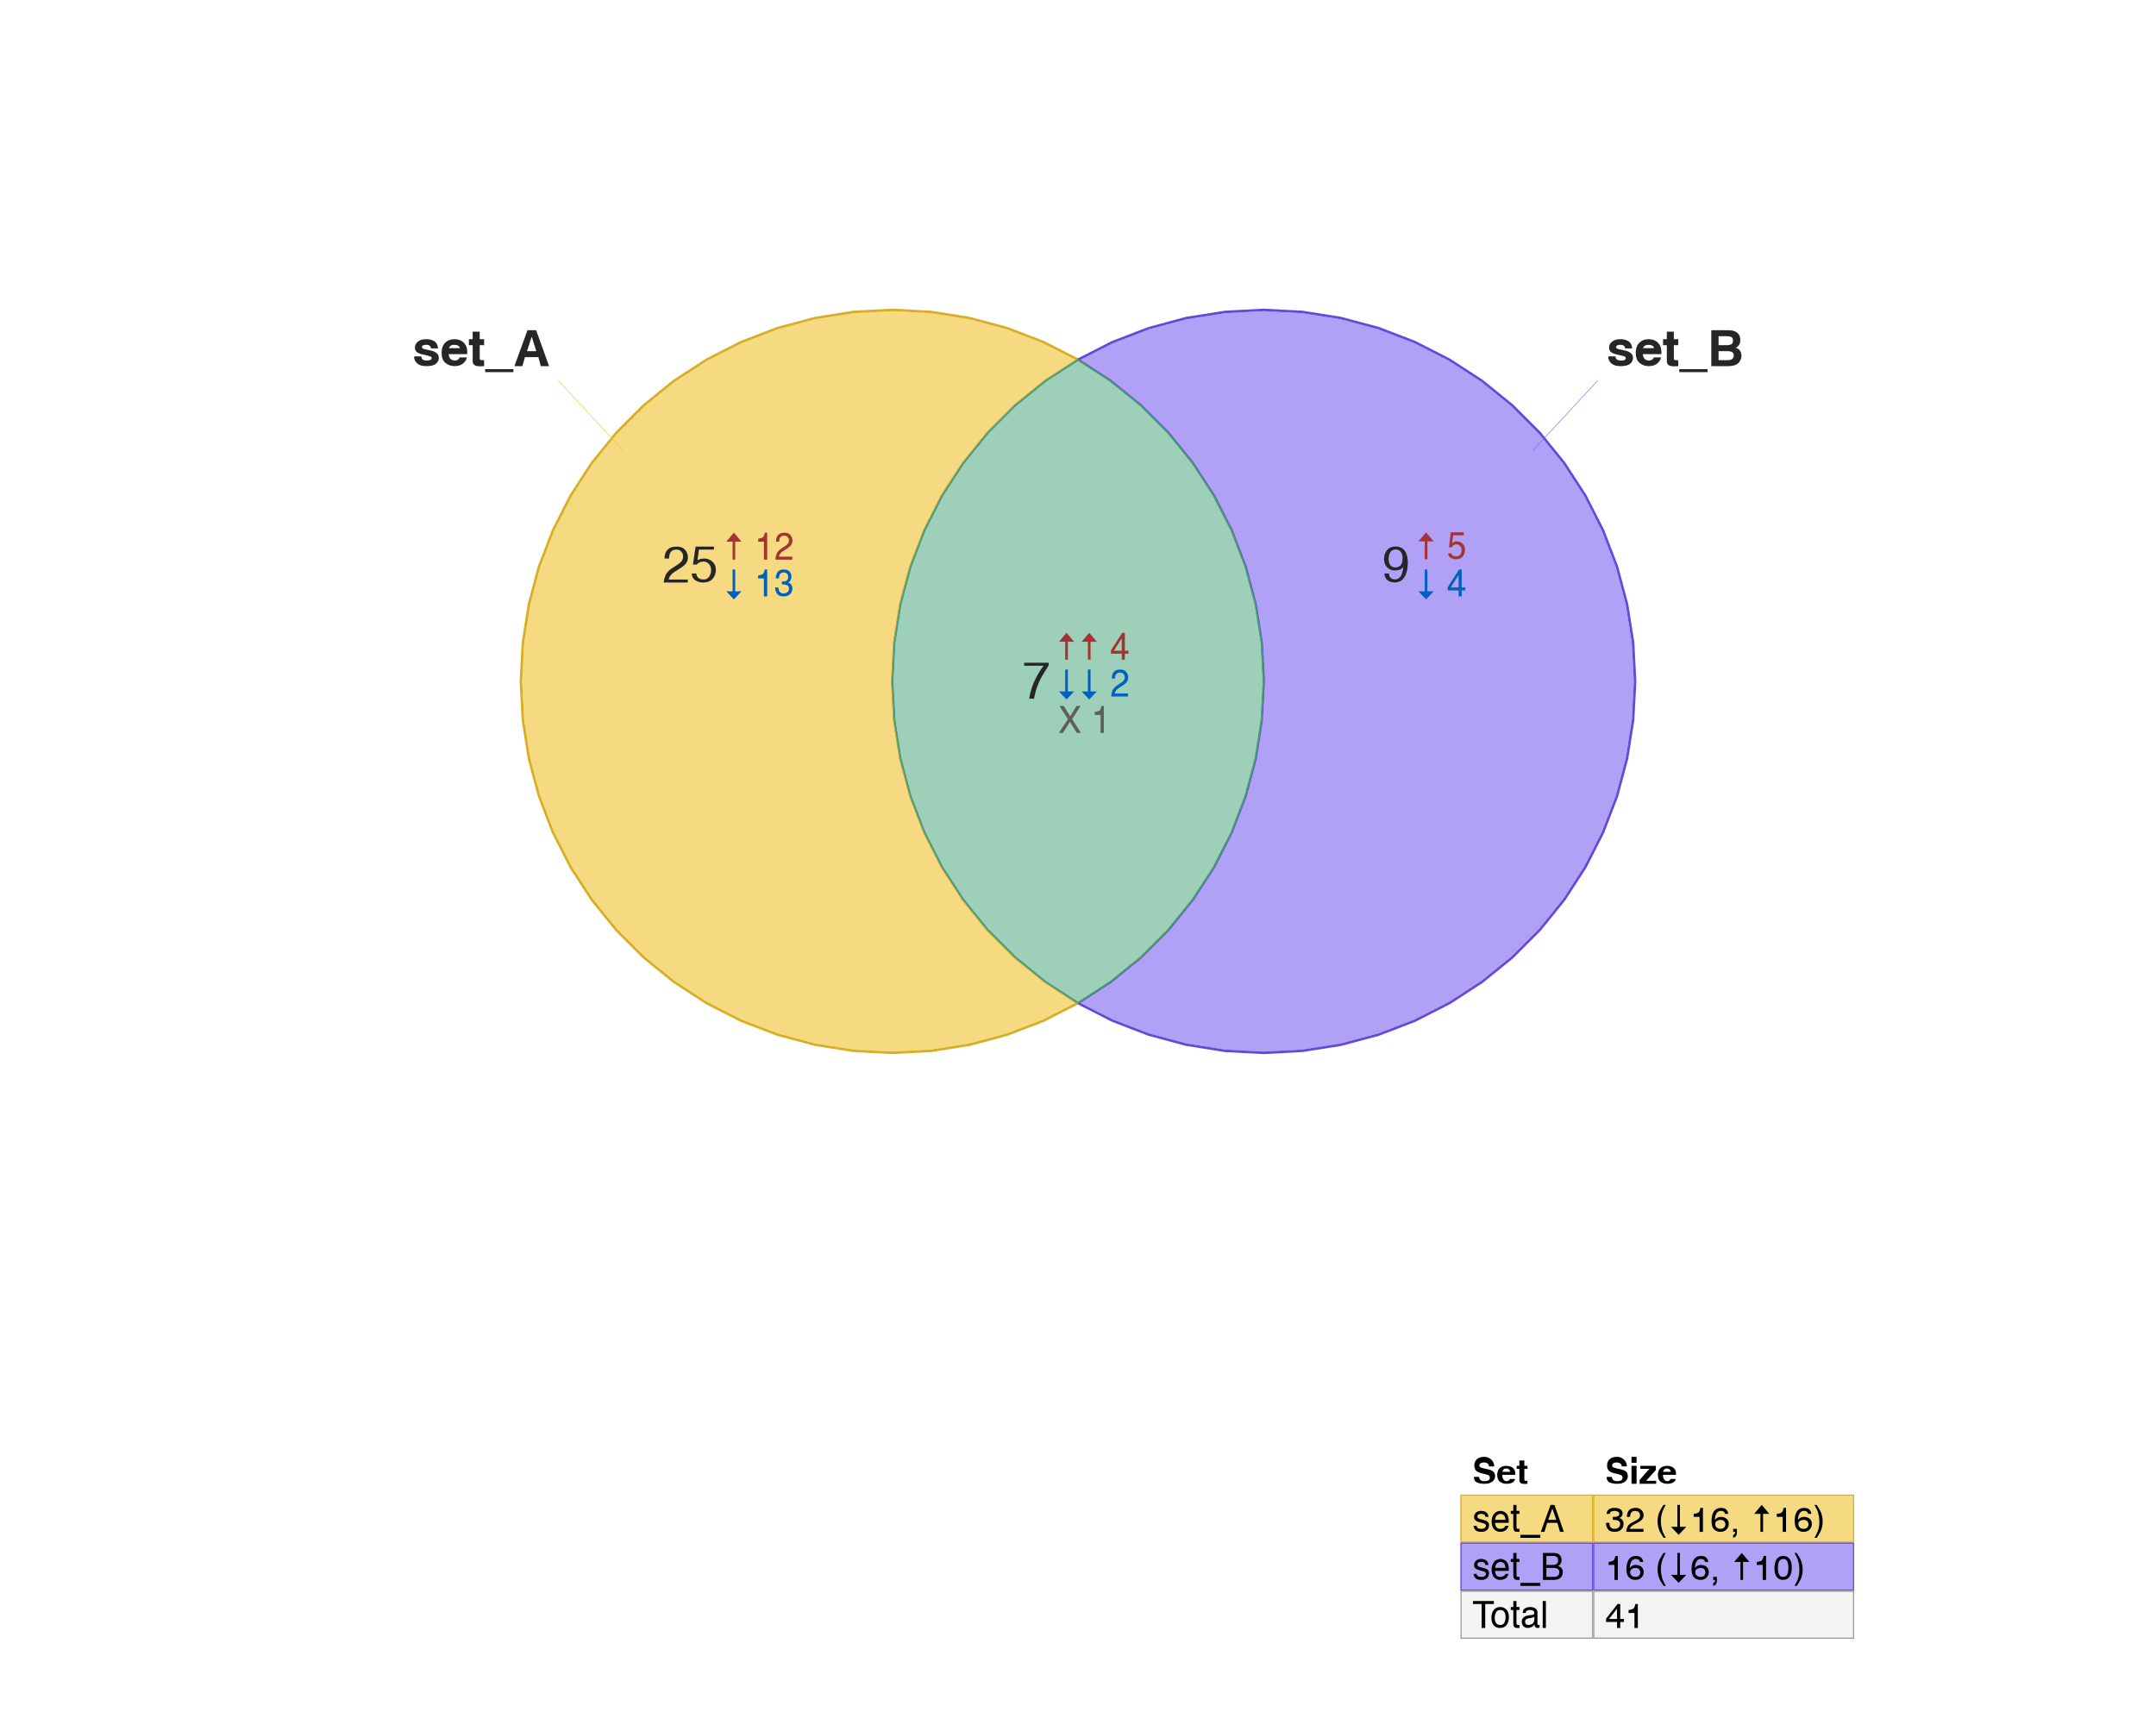 <?xml version='1.0' encoding='UTF-8' ?>
<svg xmlns='http://www.w3.org/2000/svg' xmlns:xlink='http://www.w3.org/1999/xlink' class='svglite' data-engine-version='2.0' width='720.00pt' height='576.00pt' viewBox='0 0 720.00 576.00'>
<defs>
  <style type='text/css'><![CDATA[
    .svglite line, .svglite polyline, .svglite polygon, .svglite path, .svglite rect, .svglite circle {
      fill: none;
      stroke: #000000;
      stroke-linecap: round;
      stroke-linejoin: round;
      stroke-miterlimit: 10.00;
    }
  ]]></style>
</defs>
<rect width='100%' height='100%' style='stroke: none; fill: #FFFFFF;'/>
<defs>
  <clipPath id='cpMC4wMHw3MjAuMDB8MC4wMHw1NzYuMDA='>
    <rect x='0.00' y='0.00' width='720.00' height='576.00' />
  </clipPath>
</defs>
<g clip-path='url(#cpMC4wMHw3MjAuMDB8MC4wMHw1NzYuMDA=)'>
<path d='M 310.97 351.30 L 311.02 351.29 L 323.84 349.26 L 323.88 349.25 L 336.42 345.89 L 336.46 345.88 L 348.58 341.22 L 348.63 341.21 L 360.19 335.31 L 360.23 335.29 L 371.12 328.22 L 371.16 328.19 L 381.25 320.02 L 381.28 319.99 L 390.46 310.81 L 390.49 310.78 L 398.66 300.69 L 398.68 300.66 L 405.76 289.77 L 405.78 289.73 L 411.67 278.16 L 411.69 278.12 L 416.34 266.00 L 416.36 265.96 L 419.72 253.42 L 419.73 253.37 L 421.76 240.55 L 421.76 240.51 L 422.44 227.54 L 422.44 227.50 L 421.76 214.53 L 421.76 214.49 L 419.73 201.67 L 419.72 201.62 L 416.36 189.08 L 416.34 189.04 L 411.69 176.92 L 411.67 176.88 L 405.78 165.31 L 405.76 165.27 L 398.68 154.38 L 398.66 154.35 L 390.49 144.26 L 390.46 144.23 L 381.28 135.05 L 381.25 135.02 L 371.16 126.85 L 371.12 126.82 L 360.23 119.75 L 360.19 119.73 L 348.63 113.83 L 348.58 113.82 L 336.46 109.16 L 336.42 109.15 L 323.88 105.79 L 323.84 105.78 L 311.02 103.75 L 310.97 103.74 L 298.01 103.06 L 297.96 103.06 L 285.00 103.74 L 284.95 103.75 L 272.13 105.78 L 272.09 105.79 L 259.55 109.15 L 259.50 109.16 L 247.38 113.82 L 247.34 113.83 L 235.78 119.73 L 235.74 119.75 L 224.85 126.82 L 224.81 126.85 L 214.72 135.02 L 214.69 135.05 L 205.51 144.23 L 205.48 144.26 L 197.31 154.35 L 197.28 154.38 L 190.21 165.27 L 190.19 165.31 L 184.30 176.88 L 184.28 176.92 L 179.63 189.04 L 179.61 189.08 L 176.25 201.62 L 176.24 201.67 L 174.21 214.49 L 174.21 214.53 L 173.53 227.50 L 173.53 227.54 L 174.21 240.51 L 174.21 240.55 L 176.24 253.37 L 176.25 253.42 L 179.61 265.96 L 179.63 266.00 L 184.28 278.12 L 184.30 278.16 L 190.19 289.73 L 190.21 289.77 L 197.28 300.66 L 197.31 300.69 L 205.48 310.78 L 205.51 310.81 L 214.69 319.99 L 214.72 320.02 L 224.81 328.19 L 224.85 328.22 L 235.74 335.29 L 235.78 335.31 L 247.34 341.21 L 247.38 341.22 L 259.50 345.88 L 259.55 345.89 L 272.09 349.25 L 272.13 349.26 L 284.95 351.29 L 285.00 351.30 L 297.96 351.98 L 298.01 351.98 ZM 285.02 350.87 L 272.20 348.84 L 259.66 345.48 L 247.54 340.83 L 235.97 334.93 L 225.08 327.86 L 214.99 319.69 L 205.81 310.51 L 197.64 300.42 L 190.57 289.54 L 184.68 277.97 L 180.02 265.85 L 176.66 253.31 L 174.63 240.48 L 173.95 227.52 L 174.63 214.56 L 176.66 201.73 L 180.02 189.19 L 184.68 177.07 L 190.57 165.50 L 197.64 154.62 L 205.81 144.53 L 214.99 135.35 L 225.08 127.18 L 235.97 120.11 L 247.54 114.21 L 259.66 109.56 L 272.20 106.20 L 285.02 104.17 L 297.98 103.49 L 310.95 104.17 L 323.77 106.20 L 336.31 109.56 L 348.43 114.21 L 360.00 120.11 L 370.89 127.18 L 380.98 135.35 L 390.16 144.53 L 398.33 154.62 L 405.40 165.50 L 411.29 177.07 L 415.94 189.19 L 419.31 201.73 L 421.34 214.56 L 422.02 227.52 L 421.34 240.48 L 419.31 253.31 L 415.94 265.85 L 411.29 277.97 L 405.40 289.54 L 398.33 300.42 L 390.16 310.51 L 380.98 319.69 L 370.89 327.86 L 360.00 334.93 L 348.43 340.83 L 336.31 345.48 L 323.77 348.84 L 310.95 350.87 L 297.98 351.55 Z' style='fill-rule: nonzero; fill: #D8AE23; stroke-width: 0.75; stroke: none;' />
<path d='M 285.02 104.17 L 272.20 106.20 L 259.66 109.56 L 247.54 114.21 L 235.97 120.11 L 225.08 127.18 L 214.99 135.35 L 205.81 144.53 L 197.64 154.62 L 190.57 165.50 L 184.68 177.07 L 180.02 189.19 L 176.66 201.73 L 174.63 214.56 L 173.95 227.52 L 174.63 240.48 L 176.66 253.31 L 180.02 265.85 L 184.68 277.97 L 190.57 289.54 L 197.64 300.42 L 205.81 310.51 L 214.99 319.69 L 225.08 327.86 L 235.97 334.93 L 247.54 340.83 L 259.66 345.48 L 272.20 348.84 L 285.02 350.87 L 297.98 351.55 L 310.95 350.87 L 323.77 348.84 L 336.31 345.48 L 348.43 340.83 L 360.00 334.93 L 370.89 327.86 L 380.98 319.69 L 390.16 310.51 L 398.33 300.42 L 405.40 289.54 L 411.29 277.97 L 415.94 265.85 L 419.31 253.31 L 421.34 240.48 L 422.02 227.52 L 421.34 214.56 L 419.31 201.73 L 415.94 189.19 L 411.29 177.07 L 405.40 165.50 L 398.33 154.62 L 390.16 144.53 L 380.98 135.35 L 370.89 127.18 L 360.00 120.11 L 348.43 114.21 L 336.31 109.56 L 323.77 106.20 L 310.95 104.17 L 297.98 103.49 Z' style='fill-rule: evenodd; stroke-width: 0.38; stroke: #D8AE23;' />
<path d='M 435.00 351.30 L 435.05 351.29 L 447.87 349.26 L 447.91 349.25 L 460.45 345.89 L 460.50 345.88 L 472.62 341.22 L 472.66 341.21 L 484.22 335.31 L 484.26 335.29 L 495.15 328.22 L 495.19 328.19 L 505.28 320.02 L 505.31 319.99 L 514.49 310.81 L 514.52 310.78 L 522.69 300.69 L 522.72 300.66 L 529.79 289.77 L 529.81 289.73 L 535.70 278.16 L 535.72 278.12 L 540.37 266.00 L 540.39 265.96 L 543.75 253.42 L 543.76 253.37 L 545.79 240.55 L 545.79 240.51 L 546.47 227.54 L 546.47 227.50 L 545.79 214.53 L 545.79 214.49 L 543.76 201.67 L 543.75 201.62 L 540.39 189.08 L 540.37 189.04 L 535.72 176.92 L 535.70 176.88 L 529.81 165.31 L 529.79 165.27 L 522.72 154.38 L 522.69 154.35 L 514.52 144.26 L 514.49 144.23 L 505.31 135.05 L 505.28 135.02 L 495.19 126.85 L 495.15 126.82 L 484.26 119.75 L 484.22 119.73 L 472.66 113.83 L 472.62 113.82 L 460.50 109.16 L 460.45 109.15 L 447.91 105.79 L 447.87 105.78 L 435.05 103.75 L 435.00 103.74 L 422.04 103.06 L 421.99 103.06 L 409.03 103.74 L 408.98 103.75 L 396.16 105.78 L 396.12 105.79 L 383.58 109.15 L 383.54 109.16 L 371.42 113.82 L 371.37 113.83 L 359.81 119.73 L 359.77 119.75 L 348.88 126.82 L 348.84 126.85 L 338.75 135.02 L 338.72 135.05 L 329.54 144.23 L 329.51 144.26 L 321.34 154.35 L 321.32 154.38 L 314.24 165.27 L 314.22 165.31 L 308.33 176.88 L 308.31 176.92 L 303.66 189.04 L 303.64 189.08 L 300.28 201.62 L 300.27 201.67 L 298.24 214.49 L 298.24 214.53 L 297.56 227.50 L 297.56 227.54 L 298.24 240.51 L 298.24 240.55 L 300.27 253.37 L 300.28 253.42 L 303.64 265.96 L 303.66 266.00 L 308.31 278.12 L 308.33 278.16 L 314.22 289.73 L 314.24 289.77 L 321.32 300.66 L 321.34 300.69 L 329.51 310.78 L 329.54 310.81 L 338.72 319.99 L 338.75 320.02 L 348.84 328.19 L 348.88 328.22 L 359.77 335.29 L 359.81 335.31 L 371.37 341.21 L 371.42 341.22 L 383.54 345.88 L 383.58 345.89 L 396.12 349.25 L 396.16 349.26 L 408.98 351.29 L 409.03 351.30 L 421.99 351.98 L 422.04 351.98 ZM 409.05 350.87 L 396.23 348.84 L 383.69 345.48 L 371.57 340.83 L 360.00 334.93 L 349.11 327.86 L 339.02 319.69 L 329.84 310.51 L 321.67 300.42 L 314.60 289.54 L 308.71 277.97 L 304.06 265.85 L 300.69 253.31 L 298.66 240.48 L 297.98 227.52 L 298.66 214.56 L 300.69 201.73 L 304.06 189.19 L 308.71 177.07 L 314.60 165.50 L 321.67 154.62 L 329.84 144.53 L 339.02 135.35 L 349.11 127.18 L 360.00 120.11 L 371.57 114.21 L 383.69 109.56 L 396.23 106.20 L 409.05 104.17 L 422.02 103.49 L 434.98 104.17 L 447.80 106.20 L 460.34 109.56 L 472.46 114.21 L 484.03 120.11 L 494.92 127.18 L 505.01 135.35 L 514.19 144.53 L 522.36 154.62 L 529.43 165.50 L 535.32 177.07 L 539.98 189.19 L 543.34 201.73 L 545.37 214.56 L 546.05 227.52 L 545.37 240.48 L 543.34 253.31 L 539.98 265.85 L 535.32 277.97 L 529.43 289.54 L 522.36 300.42 L 514.19 310.51 L 505.01 319.69 L 494.92 327.86 L 484.03 334.93 L 472.46 340.83 L 460.34 345.48 L 447.80 348.84 L 434.98 350.87 L 422.02 351.55 Z' style='fill-rule: nonzero; fill: #644ADB; stroke-width: 0.75; stroke: none;' />
<path d='M 409.05 104.17 L 396.23 106.20 L 383.69 109.56 L 371.57 114.21 L 360.00 120.11 L 349.11 127.18 L 339.02 135.35 L 329.84 144.53 L 321.67 154.62 L 314.60 165.50 L 308.71 177.07 L 304.06 189.19 L 300.69 201.73 L 298.66 214.56 L 297.98 227.52 L 298.66 240.48 L 300.69 253.31 L 304.06 265.85 L 308.71 277.97 L 314.60 289.54 L 321.67 300.42 L 329.84 310.51 L 339.02 319.69 L 349.11 327.86 L 360.00 334.93 L 371.57 340.83 L 383.69 345.48 L 396.23 348.84 L 409.05 350.87 L 422.02 351.55 L 434.98 350.87 L 447.80 348.84 L 460.34 345.48 L 472.46 340.83 L 484.03 334.93 L 494.92 327.86 L 505.01 319.69 L 514.19 310.51 L 522.36 300.42 L 529.43 289.54 L 535.32 277.97 L 539.98 265.85 L 543.34 253.31 L 545.37 240.48 L 546.05 227.52 L 545.37 214.56 L 543.34 201.73 L 539.98 189.19 L 535.32 177.07 L 529.43 165.50 L 522.36 154.62 L 514.19 144.53 L 505.01 135.35 L 494.92 127.18 L 484.03 120.11 L 472.46 114.21 L 460.34 109.56 L 447.80 106.20 L 434.98 104.17 L 422.02 103.49 Z' style='fill-rule: evenodd; stroke-width: 0.38; stroke: #644ADB;' />
<path d='M 310.90 350.45 L 323.68 348.42 L 336.18 345.08 L 348.26 340.44 L 359.15 334.89 L 348.88 328.22 L 348.84 328.19 L 338.75 320.02 L 338.72 319.99 L 329.54 310.81 L 329.51 310.78 L 321.34 300.69 L 321.32 300.66 L 314.24 289.77 L 314.22 289.73 L 308.33 278.16 L 308.31 278.12 L 303.66 266.00 L 303.64 265.96 L 300.28 253.42 L 300.27 253.37 L 298.24 240.55 L 298.24 240.51 L 297.56 227.54 L 297.56 227.50 L 298.24 214.53 L 298.24 214.49 L 300.27 201.67 L 300.28 201.62 L 303.64 189.08 L 303.66 189.04 L 308.31 176.92 L 308.33 176.88 L 314.22 165.31 L 314.24 165.27 L 321.32 154.38 L 321.34 154.35 L 329.51 144.26 L 329.54 144.23 L 338.72 135.05 L 338.75 135.02 L 348.84 126.85 L 348.88 126.82 L 359.15 120.15 L 348.26 114.60 L 336.18 109.96 L 323.68 106.62 L 310.90 104.59 L 297.98 103.91 L 285.06 104.59 L 272.29 106.62 L 259.79 109.96 L 247.71 114.60 L 236.18 120.47 L 225.33 127.52 L 215.28 135.66 L 206.13 144.81 L 197.99 154.87 L 190.94 165.72 L 185.07 177.25 L 180.43 189.32 L 177.08 201.82 L 175.06 214.60 L 174.38 227.52 L 175.06 240.44 L 177.08 253.22 L 180.43 265.72 L 185.07 277.79 L 190.94 289.32 L 197.99 300.17 L 206.13 310.23 L 215.28 319.38 L 225.33 327.52 L 236.18 334.57 L 247.71 340.44 L 259.79 345.08 L 272.29 348.42 L 285.06 350.45 L 297.98 351.13 Z' style='fill-rule: evenodd; fill: #EEC12E; fill-opacity: 0.60; stroke-width: 0.38; stroke: none;' />
<path d='M 310.95 350.87 L 323.77 348.84 L 336.31 345.48 L 348.43 340.83 L 360.00 334.93 L 349.11 327.86 L 339.02 319.69 L 329.84 310.51 L 321.67 300.42 L 314.60 289.54 L 308.71 277.97 L 304.06 265.85 L 300.69 253.31 L 298.66 240.48 L 297.98 227.52 L 298.66 214.56 L 300.69 201.73 L 304.06 189.19 L 308.71 177.07 L 314.60 165.50 L 321.67 154.62 L 329.84 144.53 L 339.02 135.35 L 349.11 127.18 L 360.00 120.11 L 348.43 114.21 L 336.31 109.56 L 323.77 106.20 L 310.95 104.17 L 297.98 103.49 L 285.02 104.17 L 272.20 106.20 L 259.66 109.56 L 247.54 114.21 L 235.97 120.11 L 225.08 127.18 L 214.99 135.35 L 205.81 144.53 L 197.64 154.62 L 190.57 165.50 L 184.68 177.07 L 180.02 189.19 L 176.66 201.73 L 174.63 214.56 L 173.95 227.52 L 174.63 240.48 L 176.66 253.31 L 180.02 265.85 L 184.68 277.97 L 190.57 289.54 L 197.64 300.42 L 205.81 310.51 L 214.99 319.69 L 225.08 327.86 L 235.97 334.93 L 247.54 340.83 L 259.66 345.48 L 272.20 348.84 L 285.02 350.87 L 297.98 351.55 ZM 285.06 350.45 L 272.29 348.42 L 259.79 345.08 L 247.71 340.44 L 236.18 334.57 L 225.33 327.52 L 215.28 319.38 L 206.13 310.23 L 197.99 300.17 L 190.94 289.32 L 185.07 277.79 L 180.43 265.72 L 177.08 253.22 L 175.06 240.44 L 174.38 227.52 L 175.06 214.60 L 177.08 201.82 L 180.43 189.32 L 185.07 177.25 L 190.94 165.72 L 197.99 154.87 L 206.13 144.81 L 215.28 135.66 L 225.33 127.52 L 236.18 120.47 L 247.71 114.60 L 259.79 109.96 L 272.29 106.62 L 285.06 104.59 L 297.98 103.91 L 310.90 104.59 L 323.68 106.62 L 336.18 109.96 L 348.26 114.60 L 359.15 120.15 L 348.88 126.82 L 348.84 126.85 L 338.75 135.02 L 338.72 135.05 L 329.54 144.23 L 329.51 144.26 L 321.34 154.35 L 321.32 154.38 L 314.24 165.27 L 314.22 165.31 L 308.33 176.88 L 308.31 176.92 L 303.66 189.04 L 303.64 189.08 L 300.28 201.62 L 300.27 201.67 L 298.24 214.49 L 298.24 214.53 L 297.56 227.50 L 297.56 227.54 L 298.24 240.51 L 298.24 240.55 L 300.27 253.37 L 300.28 253.42 L 303.64 265.96 L 303.66 266.00 L 308.31 278.12 L 308.33 278.16 L 314.22 289.73 L 314.24 289.77 L 321.32 300.66 L 321.34 300.69 L 329.51 310.78 L 329.54 310.81 L 338.72 319.99 L 338.75 320.02 L 348.84 328.19 L 348.88 328.22 L 359.15 334.89 L 348.26 340.44 L 336.18 345.08 L 323.68 348.42 L 310.90 350.45 L 297.98 351.13 Z' style='fill-rule: nonzero; fill: #D8AE23; stroke-width: 0.75; stroke: none;' />
<path d='M 310.95 350.87 L 323.77 348.84 L 336.31 345.48 L 348.43 340.83 L 360.00 334.93 L 349.11 327.86 L 339.02 319.69 L 329.84 310.51 L 321.67 300.42 L 314.60 289.54 L 308.71 277.97 L 304.06 265.85 L 300.69 253.31 L 298.66 240.48 L 297.98 227.52 L 298.66 214.56 L 300.69 201.73 L 304.06 189.19 L 308.71 177.07 L 314.60 165.50 L 321.67 154.62 L 329.84 144.53 L 339.02 135.35 L 349.11 127.18 L 360.00 120.11 L 348.43 114.21 L 336.31 109.56 L 323.77 106.20 L 310.95 104.17 L 297.98 103.49 L 285.02 104.17 L 272.20 106.20 L 259.66 109.56 L 247.54 114.21 L 235.97 120.11 L 225.08 127.18 L 214.99 135.35 L 205.81 144.53 L 197.64 154.62 L 190.57 165.50 L 184.68 177.07 L 180.02 189.19 L 176.66 201.73 L 174.63 214.56 L 173.95 227.52 L 174.63 240.48 L 176.66 253.31 L 180.02 265.85 L 184.68 277.97 L 190.57 289.54 L 197.64 300.42 L 205.81 310.51 L 214.99 319.69 L 225.08 327.86 L 235.97 334.93 L 247.54 340.83 L 259.66 345.48 L 272.20 348.84 L 285.02 350.87 L 297.98 351.55 Z' style='fill-rule: evenodd; stroke-width: 0.38; stroke: #D8AE23;' />
<path d='M 434.94 350.45 L 447.71 348.42 L 460.21 345.08 L 472.29 340.44 L 483.82 334.57 L 494.67 327.52 L 504.72 319.38 L 513.87 310.23 L 522.01 300.17 L 529.06 289.32 L 534.93 277.79 L 539.57 265.72 L 542.92 253.22 L 544.94 240.44 L 545.62 227.52 L 544.94 214.60 L 542.92 201.82 L 539.57 189.32 L 534.93 177.25 L 529.06 165.72 L 522.01 154.87 L 513.87 144.81 L 504.72 135.66 L 494.67 127.52 L 483.82 120.47 L 472.29 114.60 L 460.21 109.96 L 447.71 106.62 L 434.94 104.59 L 422.02 103.91 L 409.10 104.59 L 396.32 106.62 L 383.82 109.96 L 371.74 114.60 L 360.85 120.15 L 371.12 126.82 L 371.16 126.85 L 381.25 135.02 L 381.28 135.05 L 390.46 144.23 L 390.49 144.26 L 398.66 154.35 L 398.68 154.38 L 405.76 165.27 L 405.78 165.31 L 411.67 176.88 L 411.69 176.92 L 416.34 189.04 L 416.36 189.08 L 419.72 201.62 L 419.73 201.67 L 421.76 214.49 L 421.76 214.53 L 422.44 227.50 L 422.44 227.54 L 421.76 240.51 L 421.76 240.55 L 419.73 253.37 L 419.72 253.42 L 416.36 265.96 L 416.34 266.00 L 411.69 278.12 L 411.67 278.16 L 405.78 289.73 L 405.76 289.77 L 398.68 300.66 L 398.66 300.69 L 390.49 310.78 L 390.46 310.81 L 381.28 319.99 L 381.25 320.02 L 371.16 328.19 L 371.12 328.22 L 360.85 334.89 L 371.74 340.44 L 383.82 345.08 L 396.32 348.42 L 409.10 350.45 L 422.02 351.13 Z' style='fill-rule: evenodd; fill: #7B62F1; fill-opacity: 0.60; stroke-width: 0.38; stroke: none;' />
<path d='M 434.98 350.87 L 447.80 348.84 L 460.34 345.48 L 472.46 340.83 L 484.03 334.93 L 494.92 327.86 L 505.01 319.69 L 514.19 310.51 L 522.36 300.42 L 529.43 289.54 L 535.32 277.97 L 539.98 265.85 L 543.34 253.31 L 545.37 240.48 L 546.05 227.52 L 545.37 214.56 L 543.34 201.73 L 539.98 189.19 L 535.32 177.07 L 529.43 165.50 L 522.36 154.62 L 514.19 144.53 L 505.01 135.35 L 494.92 127.18 L 484.03 120.11 L 472.46 114.21 L 460.34 109.56 L 447.80 106.20 L 434.98 104.17 L 422.02 103.49 L 409.05 104.17 L 396.23 106.20 L 383.69 109.56 L 371.57 114.21 L 360.00 120.11 L 370.89 127.18 L 380.98 135.35 L 390.16 144.53 L 398.33 154.62 L 405.40 165.50 L 411.29 177.07 L 415.94 189.19 L 419.31 201.73 L 421.34 214.56 L 422.02 227.52 L 421.34 240.48 L 419.31 253.31 L 415.94 265.85 L 411.29 277.97 L 405.40 289.54 L 398.33 300.42 L 390.16 310.51 L 380.98 319.69 L 370.89 327.86 L 360.00 334.93 L 371.57 340.83 L 383.69 345.48 L 396.23 348.84 L 409.05 350.87 L 422.02 351.55 ZM 409.10 350.45 L 396.32 348.42 L 383.82 345.08 L 371.74 340.44 L 360.85 334.89 L 371.12 328.22 L 371.16 328.19 L 381.25 320.02 L 381.28 319.99 L 390.46 310.81 L 390.49 310.78 L 398.66 300.69 L 398.68 300.66 L 405.76 289.77 L 405.78 289.73 L 411.67 278.16 L 411.69 278.12 L 416.34 266.00 L 416.36 265.96 L 419.72 253.42 L 419.73 253.37 L 421.76 240.55 L 421.76 240.51 L 422.44 227.54 L 422.44 227.50 L 421.76 214.53 L 421.76 214.49 L 419.73 201.67 L 419.72 201.62 L 416.36 189.08 L 416.34 189.04 L 411.69 176.92 L 411.67 176.88 L 405.78 165.31 L 405.76 165.27 L 398.68 154.38 L 398.66 154.35 L 390.49 144.26 L 390.46 144.23 L 381.28 135.05 L 381.25 135.02 L 371.16 126.85 L 371.12 126.82 L 360.85 120.15 L 371.74 114.60 L 383.82 109.96 L 396.32 106.62 L 409.10 104.59 L 422.02 103.91 L 434.94 104.59 L 447.71 106.62 L 460.21 109.96 L 472.29 114.60 L 483.82 120.47 L 494.67 127.52 L 504.72 135.66 L 513.87 144.81 L 522.01 154.87 L 529.06 165.72 L 534.93 177.25 L 539.57 189.32 L 542.92 201.82 L 544.94 214.60 L 545.62 227.52 L 544.94 240.44 L 542.92 253.22 L 539.57 265.72 L 534.93 277.79 L 529.06 289.32 L 522.01 300.17 L 513.87 310.23 L 504.72 319.38 L 494.67 327.52 L 483.82 334.57 L 472.29 340.44 L 460.21 345.08 L 447.71 348.42 L 434.94 350.45 L 422.02 351.13 Z' style='fill-rule: nonzero; fill: #644ADB; stroke-width: 0.75; stroke: none;' />
<path d='M 434.98 350.87 L 447.80 348.84 L 460.34 345.48 L 472.46 340.83 L 484.03 334.93 L 494.92 327.86 L 505.01 319.69 L 514.19 310.51 L 522.36 300.42 L 529.43 289.54 L 535.32 277.97 L 539.98 265.85 L 543.34 253.31 L 545.37 240.48 L 546.05 227.52 L 545.37 214.56 L 543.34 201.73 L 539.98 189.19 L 535.32 177.07 L 529.43 165.50 L 522.36 154.62 L 514.19 144.53 L 505.01 135.35 L 494.92 127.18 L 484.03 120.11 L 472.46 114.21 L 460.34 109.56 L 447.80 106.20 L 434.98 104.17 L 422.02 103.49 L 409.05 104.17 L 396.23 106.20 L 383.69 109.56 L 371.57 114.21 L 360.00 120.11 L 370.89 127.18 L 380.98 135.35 L 390.16 144.53 L 398.33 154.62 L 405.40 165.50 L 411.29 177.07 L 415.94 189.19 L 419.31 201.73 L 421.34 214.56 L 422.02 227.52 L 421.34 240.48 L 419.31 253.31 L 415.94 265.85 L 411.29 277.97 L 405.40 289.54 L 398.33 300.42 L 390.16 310.51 L 380.98 319.69 L 370.89 327.86 L 360.00 334.93 L 371.57 340.83 L 383.69 345.48 L 396.23 348.84 L 409.05 350.87 L 422.02 351.55 Z' style='fill-rule: evenodd; stroke-width: 0.38; stroke: #644ADB;' />
<path d='M 370.64 327.52 L 380.69 319.38 L 389.84 310.23 L 397.98 300.17 L 405.03 289.32 L 410.90 277.79 L 415.54 265.72 L 418.89 253.22 L 420.91 240.44 L 421.59 227.52 L 420.91 214.60 L 418.89 201.82 L 415.54 189.32 L 410.90 177.25 L 405.03 165.72 L 397.98 154.87 L 389.84 144.81 L 380.69 135.66 L 370.64 127.52 L 360.00 120.61 L 349.36 127.52 L 339.31 135.66 L 330.16 144.81 L 322.02 154.87 L 314.97 165.72 L 309.10 177.25 L 304.46 189.32 L 301.11 201.82 L 299.09 214.60 L 298.41 227.52 L 299.09 240.44 L 301.11 253.22 L 304.46 265.72 L 309.10 277.79 L 314.97 289.32 L 322.02 300.17 L 330.16 310.23 L 339.31 319.38 L 349.36 327.52 L 360.00 334.43 Z' style='fill-rule: evenodd; fill: #5DAF8B; fill-opacity: 0.60; stroke-width: 0.38; stroke: none;' />
<path d='M 370.89 327.86 L 380.98 319.69 L 390.16 310.51 L 398.33 300.42 L 405.40 289.54 L 411.29 277.97 L 415.94 265.85 L 419.31 253.31 L 421.34 240.48 L 422.02 227.52 L 421.34 214.56 L 419.31 201.73 L 415.94 189.19 L 411.29 177.07 L 405.40 165.50 L 398.33 154.62 L 390.16 144.53 L 380.98 135.35 L 370.89 127.18 L 360.00 120.11 L 349.11 127.18 L 339.02 135.35 L 329.84 144.53 L 321.67 154.62 L 314.60 165.50 L 308.71 177.07 L 304.06 189.19 L 300.69 201.73 L 298.66 214.56 L 297.98 227.52 L 298.66 240.48 L 300.69 253.31 L 304.06 265.85 L 308.71 277.97 L 314.60 289.54 L 321.67 300.42 L 329.84 310.51 L 339.02 319.69 L 349.11 327.86 L 360.00 334.93 ZM 349.36 327.52 L 339.31 319.38 L 330.16 310.23 L 322.02 300.17 L 314.97 289.32 L 309.10 277.79 L 304.46 265.72 L 301.11 253.22 L 299.09 240.44 L 298.41 227.52 L 299.09 214.60 L 301.11 201.82 L 304.46 189.32 L 309.10 177.25 L 314.97 165.72 L 322.02 154.87 L 330.16 144.81 L 339.31 135.66 L 349.36 127.52 L 360.00 120.61 L 370.64 127.52 L 380.69 135.66 L 389.84 144.81 L 397.98 154.87 L 405.03 165.72 L 410.90 177.25 L 415.54 189.32 L 418.89 201.82 L 420.91 214.60 L 421.59 227.52 L 420.91 240.44 L 418.89 253.22 L 415.54 265.72 L 410.90 277.79 L 405.03 289.32 L 397.98 300.17 L 389.84 310.23 L 380.69 319.38 L 370.64 327.52 L 360.00 334.43 Z' style='fill-rule: nonzero; fill: #469F78; stroke-width: 0.75; stroke: none;' />
<path d='M 370.89 327.86 L 380.98 319.69 L 390.16 310.51 L 398.33 300.42 L 405.40 289.54 L 411.29 277.97 L 415.94 265.85 L 419.31 253.31 L 421.34 240.48 L 422.02 227.52 L 421.34 214.56 L 419.31 201.73 L 415.94 189.19 L 411.29 177.07 L 405.40 165.50 L 398.33 154.62 L 390.16 144.53 L 380.98 135.35 L 370.89 127.18 L 360.00 120.11 L 349.11 127.18 L 339.02 135.35 L 329.84 144.53 L 321.67 154.62 L 314.60 165.50 L 308.71 177.07 L 304.06 189.19 L 300.69 201.73 L 298.66 214.56 L 297.98 227.52 L 298.66 240.48 L 300.69 253.31 L 304.06 265.85 L 308.71 277.97 L 314.60 289.54 L 321.67 300.42 L 329.84 310.51 L 339.02 319.69 L 349.11 327.86 L 360.00 334.93 Z' style='fill-rule: evenodd; stroke-width: 0.38; stroke: #469F78;' />
<polygon points='137.01,127.10 184.49,127.10 184.41,127.10 184.73,127.09 185.04,127.02 185.34,126.91 185.61,126.75 185.86,126.55 186.07,126.32 186.23,126.05 186.36,125.76 186.43,125.45 186.46,125.13 186.46,125.13 186.46,109.39 186.46,109.39 186.43,109.08 186.36,108.77 186.23,108.48 186.07,108.21 185.86,107.97 185.61,107.77 185.34,107.61 185.04,107.50 184.73,107.44 184.49,107.42 137.01,107.42 137.25,107.44 136.93,107.43 136.62,107.46 136.31,107.55 136.03,107.69 135.77,107.87 135.54,108.09 135.35,108.34 135.20,108.62 135.10,108.92 135.05,109.23 135.04,109.39 135.04,125.13 135.05,124.97 135.05,125.29 135.10,125.60 135.20,125.90 135.35,126.18 135.54,126.44 135.77,126.66 136.03,126.84 136.31,126.97 136.62,127.06 136.93,127.10 ' style='stroke-width: 0.75; stroke: none; fill: none;' />
<path d='M 145.55 114.37 L 145.91 114.91 L 146.16 115.56 L 146.30 116.33 L 143.92 116.33 L 143.84 115.93 L 143.67 115.62 L 143.44 115.40 L 143.14 115.25 L 142.78 115.16 L 142.34 115.13 L 141.68 115.19 L 141.23 115.35 L 140.99 115.59 L 140.91 115.87 L 141.00 116.19 L 141.27 116.40 L 141.55 116.51 L 142.05 116.64 L 142.78 116.81 L 143.73 117.01 L 144.39 117.18 L 144.96 117.39 L 145.45 117.64 L 145.84 117.93 L 146.15 118.25 L 146.37 118.62 L 146.50 119.03 L 146.55 119.48 L 146.48 120.06 L 146.30 120.60 L 145.98 121.07 L 145.55 121.49 L 144.98 121.83 L 144.27 122.07 L 143.43 122.21 L 142.45 122.26 L 141.45 122.20 L 140.59 122.03 L 139.87 121.74 L 139.30 121.33 L 138.85 120.84 L 138.53 120.29 L 138.34 119.68 L 138.28 119.01 L 140.69 119.01 L 140.80 119.54 L 141.00 119.90 L 141.27 120.11 L 141.62 120.26 L 142.08 120.35 L 142.62 120.38 L 143.25 120.33 L 143.73 120.19 L 144.05 119.96 L 144.16 119.62 L 144.07 119.30 L 143.81 119.07 L 143.54 118.96 L 143.03 118.81 L 142.31 118.63 L 141.36 118.41 L 140.64 118.23 L 140.04 118.02 L 139.56 117.79 L 139.19 117.54 L 138.91 117.25 L 138.72 116.91 L 138.60 116.51 L 138.56 116.05 L 138.62 115.50 L 138.81 114.98 L 139.12 114.51 L 139.55 114.08 L 140.09 113.72 L 140.73 113.46 L 141.47 113.31 L 142.31 113.26 L 143.12 113.30 L 143.85 113.43 L 144.50 113.65 L 145.08 113.96 Z' style='fill-rule: nonzero; fill: #262626; stroke-width: 0.75; stroke: none;' />
<path d='M 155.66 120.16 L 155.09 120.96 L 154.45 121.53 L 153.69 121.93 L 152.81 122.18 L 151.83 122.26 L 150.99 122.19 L 150.20 122.00 L 149.47 121.67 L 148.78 121.21 L 148.20 120.61 L 147.79 119.84 L 147.55 118.91 L 147.47 117.82 L 147.54 116.78 L 147.76 115.87 L 148.13 115.09 L 148.65 114.44 L 149.29 113.92 L 150.02 113.55 L 150.84 113.33 L 151.75 113.26 L 152.82 113.35 L 153.78 113.65 L 154.61 114.15 L 155.28 114.88 L 155.72 115.68 L 155.97 116.60 L 156.03 117.30 L 156.04 118.26 L 149.84 118.26 L 149.92 118.85 L 150.09 119.35 L 150.35 119.75 L 150.70 120.05 L 151.25 120.30 L 151.89 120.38 L 152.54 120.28 L 153.08 119.98 L 153.31 119.70 L 153.51 119.35 L 155.92 119.35 ZM 153.41 115.78 L 153.01 115.43 L 152.44 115.21 L 151.75 115.13 L 151.02 115.21 L 150.48 115.44 L 150.11 115.80 L 149.90 116.26 L 153.59 116.26 Z' style='fill-rule: nonzero; fill: #262626; stroke-width: 0.75; stroke: none;' />
<path d='M 161.67 122.26 L 160.54 122.30 L 159.77 122.29 L 159.14 122.19 L 158.63 122.01 L 158.26 121.74 L 158.08 121.52 L 157.96 121.25 L 157.88 120.93 L 157.85 120.55 L 157.85 115.26 L 156.59 115.26 L 156.59 113.26 L 157.85 113.26 L 157.85 110.74 L 160.20 110.74 L 160.20 113.26 L 161.67 113.26 L 161.67 115.26 L 160.20 115.26 L 160.20 119.54 L 160.23 119.93 L 160.34 120.15 L 160.62 120.24 L 161.20 120.27 L 161.42 120.27 L 161.67 120.26 Z' style='fill-rule: nonzero; fill: #262626; stroke-width: 0.75; stroke: none;' />
<path d='M 171.46 124.26 L 162.01 124.26 L 162.01 123.26 L 171.46 123.26 Z' style='fill-rule: nonzero; fill: #262626; stroke-width: 0.75; stroke: none;' />
<path d='M 175.30 119.26 L 174.46 122.26 L 171.79 122.26 L 176.15 110.26 L 179.04 110.26 L 183.37 122.26 L 180.60 122.26 L 179.80 119.26 ZM 177.57 112.44 L 175.99 117.26 L 179.10 117.26 Z' style='fill-rule: nonzero; fill: #262626; stroke-width: 0.75; stroke: none;' />
<polygon points='535.51,127.10 582.99,127.10 582.91,127.10 583.23,127.09 583.54,127.03 583.84,126.91 584.11,126.76 584.35,126.56 584.56,126.32 584.73,126.05 584.86,125.76 584.93,125.45 584.96,125.14 584.96,125.14 584.96,109.40 584.96,109.40 584.93,109.08 584.86,108.77 584.73,108.48 584.56,108.21 584.35,107.98 584.11,107.78 583.84,107.62 583.54,107.51 583.23,107.44 582.99,107.43 535.51,107.43 535.75,107.44 535.43,107.43 535.12,107.47 534.81,107.56 534.53,107.69 534.27,107.87 534.04,108.09 533.85,108.34 533.70,108.63 533.60,108.93 533.55,109.24 533.54,109.40 533.54,125.14 533.55,124.98 533.55,125.30 533.60,125.61 533.70,125.91 533.85,126.19 534.04,126.44 534.27,126.66 534.53,126.84 534.81,126.98 535.12,127.07 535.43,127.10 ' style='stroke-width: 0.75; stroke: none; fill: none;' />
<path d='M 544.34 114.38 L 544.70 114.91 L 544.95 115.56 L 545.09 116.34 L 542.71 116.34 L 542.63 115.93 L 542.46 115.62 L 542.23 115.41 L 541.93 115.26 L 541.57 115.17 L 541.13 115.14 L 540.47 115.19 L 540.02 115.35 L 539.78 115.59 L 539.70 115.87 L 539.79 116.19 L 540.06 116.40 L 540.34 116.51 L 540.84 116.65 L 541.57 116.81 L 542.52 117.01 L 543.18 117.18 L 543.76 117.39 L 544.24 117.64 L 544.63 117.93 L 544.94 118.26 L 545.16 118.62 L 545.29 119.03 L 545.34 119.48 L 545.27 120.07 L 545.09 120.60 L 544.77 121.08 L 544.34 121.50 L 543.77 121.83 L 543.06 122.07 L 542.22 122.21 L 541.24 122.26 L 540.24 122.20 L 539.38 122.03 L 538.67 121.74 L 538.09 121.34 L 537.64 120.85 L 537.33 120.30 L 537.13 119.68 L 537.07 119.01 L 539.48 119.01 L 539.59 119.55 L 539.79 119.90 L 540.06 120.11 L 540.42 120.26 L 540.87 120.36 L 541.42 120.39 L 542.04 120.34 L 542.52 120.20 L 542.84 119.96 L 542.95 119.62 L 542.86 119.30 L 542.60 119.07 L 542.33 118.96 L 541.83 118.82 L 541.10 118.63 L 540.15 118.42 L 539.43 118.23 L 538.83 118.03 L 538.35 117.80 L 537.98 117.54 L 537.70 117.26 L 537.51 116.91 L 537.39 116.51 L 537.35 116.06 L 537.41 115.50 L 537.60 114.99 L 537.91 114.52 L 538.34 114.09 L 538.88 113.73 L 539.52 113.47 L 540.26 113.31 L 541.10 113.26 L 541.91 113.30 L 542.64 113.44 L 543.29 113.66 L 543.87 113.96 Z' style='fill-rule: nonzero; fill: #262626; stroke-width: 0.75; stroke: none;' />
<path d='M 554.46 120.16 L 553.88 120.96 L 553.24 121.53 L 552.48 121.94 L 551.61 122.18 L 550.62 122.26 L 549.78 122.20 L 548.99 122.00 L 548.26 121.67 L 547.57 121.21 L 546.99 120.61 L 546.58 119.84 L 546.34 118.91 L 546.26 117.82 L 546.33 116.79 L 546.55 115.88 L 546.92 115.10 L 547.44 114.45 L 548.08 113.93 L 548.81 113.56 L 549.63 113.34 L 550.54 113.26 L 551.61 113.36 L 552.57 113.65 L 553.40 114.16 L 554.07 114.89 L 554.51 115.68 L 554.76 116.60 L 554.82 117.31 L 554.83 118.26 L 548.63 118.26 L 548.71 118.85 L 548.88 119.35 L 549.14 119.75 L 549.49 120.06 L 550.04 120.30 L 550.68 120.39 L 551.33 120.28 L 551.87 119.98 L 552.10 119.71 L 552.30 119.35 L 554.71 119.35 ZM 552.21 115.78 L 551.80 115.43 L 551.23 115.21 L 550.54 115.14 L 549.82 115.21 L 549.27 115.45 L 548.90 115.80 L 548.69 116.26 L 552.38 116.26 Z' style='fill-rule: nonzero; fill: #262626; stroke-width: 0.75; stroke: none;' />
<path d='M 560.46 122.26 L 559.33 122.31 L 558.56 122.30 L 557.93 122.20 L 557.42 122.01 L 557.05 121.75 L 556.87 121.52 L 556.75 121.25 L 556.67 120.93 L 556.64 120.56 L 556.64 115.26 L 555.38 115.26 L 555.38 113.26 L 556.64 113.26 L 556.64 110.75 L 558.99 110.75 L 558.99 113.26 L 560.46 113.26 L 560.46 115.26 L 558.99 115.26 L 558.99 119.54 L 559.02 119.94 L 559.13 120.15 L 559.41 120.25 L 559.99 120.28 L 560.21 120.28 L 560.46 120.26 Z' style='fill-rule: nonzero; fill: #262626; stroke-width: 0.75; stroke: none;' />
<path d='M 570.25 124.26 L 560.80 124.26 L 560.80 123.26 L 570.25 123.26 Z' style='fill-rule: nonzero; fill: #262626; stroke-width: 0.75; stroke: none;' />
<path d='M 571.49 122.26 L 571.49 110.26 L 577.42 110.26 L 578.47 110.36 L 579.34 110.61 L 580.06 111.03 L 580.61 111.60 L 580.86 112.02 L 581.03 112.48 L 581.14 112.98 L 581.17 113.53 L 581.14 114.08 L 581.03 114.57 L 580.86 115.01 L 580.61 115.39 L 580.22 115.76 L 579.67 116.10 L 580.11 116.29 L 580.50 116.51 L 580.82 116.79 L 581.09 117.12 L 581.46 117.88 L 581.58 118.79 L 581.44 119.76 L 581.02 120.62 L 580.63 121.12 L 580.16 121.53 L 579.51 121.88 L 578.75 122.10 L 577.92 122.22 L 577.02 122.26 ZM 573.92 117.26 L 573.92 120.26 L 576.92 120.26 L 577.64 120.21 L 578.17 120.06 L 578.53 119.84 L 578.78 119.53 L 578.93 119.13 L 578.99 118.65 L 578.94 118.25 L 578.79 117.91 L 578.55 117.65 L 578.20 117.45 L 577.68 117.31 L 576.97 117.26 ZM 578.45 114.72 L 578.61 114.46 L 578.70 114.13 L 578.74 113.73 L 578.69 113.29 L 578.57 112.94 L 578.36 112.67 L 578.06 112.48 L 577.42 112.32 L 576.61 112.26 L 573.92 112.26 L 573.92 115.26 L 576.92 115.26 L 577.66 115.17 L 578.24 114.92 Z' style='fill-rule: nonzero; fill: #262626; stroke-width: 0.75; stroke: none;' />
<polygon points='221.05,203.17 266.39,203.17 266.27,203.17 266.74,203.15 267.19,203.06 267.62,202.89 268.03,202.66 268.38,202.37 268.69,202.02 268.94,201.63 269.12,201.20 269.23,200.75 269.27,200.29 269.27,200.29 269.27,177.23 269.27,177.23 269.23,176.77 269.12,176.32 268.94,175.89 268.69,175.50 268.38,175.15 268.03,174.86 267.62,174.63 267.19,174.46 266.74,174.37 266.39,174.35 221.05,174.35 221.40,174.37 220.94,174.35 220.48,174.41 220.03,174.54 219.61,174.74 219.23,175.00 218.90,175.32 218.62,175.69 218.40,176.10 218.26,176.54 218.18,177.00 218.17,177.23 218.17,200.29 218.18,200.06 218.18,200.52 218.26,200.98 218.40,201.42 218.62,201.83 218.90,202.20 219.23,202.52 219.61,202.78 220.03,202.98 220.48,203.11 220.94,203.17 ' style='stroke-width: 0.75; stroke: none; fill: none;' />
<path d='M 221.83 193.33 L 222.26 192.10 L 222.59 191.47 L 223.06 190.88 L 223.66 190.31 L 224.38 189.77 L 225.94 188.76 L 226.44 188.42 L 226.85 188.11 L 227.19 187.83 L 227.44 187.58 L 227.74 187.20 L 227.95 186.80 L 228.07 186.37 L 228.12 185.91 L 228.08 185.39 L 227.96 184.92 L 227.76 184.51 L 227.49 184.16 L 227.16 183.87 L 226.78 183.67 L 226.35 183.55 L 225.87 183.51 L 225.16 183.58 L 224.57 183.81 L 224.11 184.18 L 223.76 184.71 L 223.51 185.49 L 223.41 186.51 L 221.91 186.51 L 221.96 185.81 L 222.07 185.18 L 222.24 184.62 L 222.48 184.13 L 223.05 183.42 L 223.81 182.91 L 224.75 182.61 L 225.87 182.51 L 226.81 182.57 L 227.61 182.78 L 228.27 183.13 L 228.80 183.61 L 229.21 184.18 L 229.51 184.79 L 229.68 185.42 L 229.74 186.08 L 229.68 186.77 L 229.49 187.40 L 229.19 187.99 L 228.76 188.52 L 228.41 188.84 L 227.95 189.20 L 227.38 189.60 L 226.69 190.05 L 225.57 190.76 L 224.85 191.24 L 224.30 191.71 L 223.64 192.56 L 223.27 193.51 L 229.69 193.51 L 229.69 194.51 L 221.63 194.51 Z' style='fill-rule: nonzero; fill: #262626; stroke-width: 0.75; stroke: none;' />
<path d='M 232.65 192.09 L 232.88 192.58 L 233.23 192.96 L 233.69 193.26 L 234.25 193.44 L 234.89 193.51 L 235.51 193.45 L 236.04 193.27 L 236.48 192.97 L 236.83 192.55 L 237.11 192.06 L 237.31 191.55 L 237.43 191.01 L 237.47 190.44 L 237.43 189.78 L 237.29 189.20 L 237.05 188.69 L 236.72 188.27 L 236.33 187.94 L 235.90 187.70 L 235.43 187.55 L 234.93 187.51 L 234.21 187.58 L 233.61 187.79 L 233.11 188.11 L 232.69 188.51 L 231.41 188.51 L 232.30 182.51 L 238.41 182.51 L 238.41 183.51 L 233.41 183.51 L 232.91 187.07 L 233.69 186.71 L 234.40 186.56 L 235.21 186.51 L 235.98 186.57 L 236.70 186.77 L 237.35 187.10 L 237.94 187.57 L 238.43 188.13 L 238.79 188.76 L 239.00 189.46 L 239.07 190.24 L 239.00 191.06 L 238.81 191.83 L 238.49 192.55 L 238.04 193.22 L 237.44 193.78 L 236.70 194.18 L 235.80 194.43 L 234.75 194.51 L 234.06 194.46 L 233.40 194.32 L 232.78 194.09 L 232.21 193.77 L 231.72 193.35 L 231.36 192.84 L 231.11 192.22 L 230.99 191.51 L 232.52 191.51 Z' style='fill-rule: nonzero; fill: #262626; stroke-width: 0.75; stroke: none;' />
<path d='M 247.62 180.87 L 245.52 180.87 L 245.52 186.87 L 244.65 186.87 L 244.65 180.87 L 242.55 180.87 L 245.08 177.87 Z' style='fill-rule: nonzero; fill: #A73232; stroke-width: 0.75; stroke: none;' />
<path d='M 253.18 179.87 L 253.70 179.78 L 254.13 179.68 L 254.48 179.56 L 254.74 179.41 L 254.94 179.19 L 255.12 178.86 L 255.27 178.42 L 255.40 177.87 L 256.21 177.87 L 256.21 186.87 L 255.11 186.87 L 255.11 180.87 L 253.18 180.87 Z' style='fill-rule: nonzero; fill: #A73232; stroke-width: 0.75; stroke: none;' />
<path d='M 259.09 185.82 L 259.38 184.87 L 259.62 184.42 L 259.95 183.99 L 260.37 183.59 L 260.88 183.21 L 261.99 182.48 L 262.62 182.02 L 263.02 181.66 L 263.38 181.12 L 263.49 180.51 L 263.38 179.83 L 263.06 179.32 L 262.56 178.98 L 261.91 178.87 L 261.42 178.92 L 261.02 179.06 L 260.69 179.31 L 260.45 179.66 L 260.28 180.18 L 260.21 180.87 L 259.15 180.87 L 259.25 179.87 L 259.54 179.08 L 259.94 178.55 L 260.47 178.17 L 261.13 177.94 L 261.91 177.87 L 262.58 177.92 L 263.14 178.07 L 263.61 178.32 L 263.98 178.68 L 264.26 179.10 L 264.47 179.54 L 264.59 180.00 L 264.63 180.49 L 264.59 181.00 L 264.46 181.46 L 264.25 181.89 L 263.95 182.29 L 263.70 182.52 L 263.38 182.78 L 262.98 183.08 L 262.49 183.40 L 261.71 183.90 L 261.21 184.25 L 260.82 184.58 L 260.36 185.19 L 260.10 185.87 L 264.59 185.87 L 264.59 186.87 L 258.96 186.87 Z' style='fill-rule: nonzero; fill: #A73232; stroke-width: 0.75; stroke: none;' />
<path d='M 247.62 197.46 L 245.52 197.46 L 245.52 190.15 L 244.65 190.15 L 244.65 197.46 L 242.55 197.46 L 245.08 200.15 Z' style='fill-rule: nonzero; fill: #0060BF; stroke-width: 0.75; stroke: none;' />
<path d='M 253.18 192.15 L 253.70 192.07 L 254.13 191.96 L 254.48 191.84 L 254.74 191.69 L 254.94 191.47 L 255.12 191.14 L 255.27 190.70 L 255.40 190.15 L 256.21 190.15 L 256.21 199.15 L 255.11 199.15 L 255.11 193.15 L 253.18 193.15 Z' style='fill-rule: nonzero; fill: #0060BF; stroke-width: 0.75; stroke: none;' />
<path d='M 260.97 199.09 L 260.38 198.93 L 259.90 198.65 L 259.52 198.27 L 259.24 197.81 L 259.03 197.30 L 258.91 196.75 L 258.87 196.15 L 259.95 196.15 L 260.05 196.90 L 260.24 197.43 L 260.49 197.74 L 260.81 197.97 L 261.21 198.10 L 261.70 198.15 L 262.43 198.04 L 262.99 197.72 L 263.37 197.24 L 263.49 196.63 L 263.46 196.25 L 263.36 195.93 L 263.20 195.67 L 262.98 195.47 L 262.36 195.23 L 261.54 195.15 L 261.32 195.15 L 261.12 195.15 L 261.12 194.15 L 261.38 194.15 L 261.62 194.15 L 262.15 194.09 L 262.57 193.93 L 262.86 193.71 L 263.06 193.42 L 263.19 193.06 L 263.23 192.62 L 263.12 191.99 L 262.79 191.54 L 262.32 191.24 L 261.77 191.15 L 261.30 191.20 L 260.90 191.34 L 260.59 191.59 L 260.35 191.93 L 260.18 192.44 L 260.10 193.15 L 259.07 193.15 L 259.16 192.21 L 259.43 191.41 L 259.81 190.86 L 260.31 190.46 L 260.93 190.23 L 261.66 190.15 L 262.25 190.19 L 262.77 190.31 L 263.22 190.51 L 263.60 190.79 L 263.90 191.14 L 264.12 191.55 L 264.25 192.04 L 264.29 192.60 L 264.19 193.38 L 263.88 193.99 L 263.59 194.28 L 263.23 194.51 L 263.81 194.78 L 264.24 195.21 L 264.52 195.77 L 264.62 196.46 L 264.57 197.03 L 264.42 197.54 L 264.18 197.99 L 263.84 198.40 L 263.41 198.72 L 262.91 198.96 L 262.32 199.10 L 261.65 199.15 Z' style='fill-rule: nonzero; fill: #0060BF; stroke-width: 0.75; stroke: none;' />
<polygon points='461.55,203.17 491.01,203.17 490.89,203.17 491.36,203.15 491.81,203.06 492.24,202.89 492.65,202.66 493.00,202.37 493.31,202.02 493.56,201.63 493.74,201.20 493.85,200.75 493.89,200.29 493.89,200.29 493.89,177.23 493.89,177.23 493.85,176.77 493.74,176.32 493.56,175.89 493.31,175.50 493.00,175.15 492.65,174.86 492.24,174.63 491.81,174.46 491.36,174.37 491.01,174.35 461.55,174.35 461.90,174.37 461.43,174.35 460.97,174.41 460.53,174.54 460.11,174.74 459.73,175.00 459.39,175.32 459.11,175.69 458.90,176.10 458.75,176.54 458.68,177.00 458.67,177.23 458.67,200.29 458.68,200.06 458.68,200.52 458.75,200.98 458.90,201.42 459.11,201.83 459.39,202.20 459.73,202.52 460.11,202.78 460.53,202.98 460.97,203.11 461.43,203.17 ' style='stroke-width: 0.75; stroke: none; fill: none;' />
<path d='M 463.92 192.06 L 464.10 192.55 L 464.39 192.94 L 464.78 193.23 L 465.26 193.41 L 465.79 193.48 L 466.30 193.43 L 466.77 193.27 L 467.20 193.02 L 467.59 192.66 L 467.94 192.15 L 468.23 191.42 L 468.47 190.48 L 468.65 189.34 L 468.10 189.87 L 467.43 190.23 L 466.68 190.41 L 465.87 190.48 L 465.06 190.41 L 464.35 190.21 L 463.72 189.87 L 463.18 189.40 L 462.75 188.81 L 462.44 188.15 L 462.26 187.41 L 462.20 186.60 L 462.26 185.81 L 462.44 185.06 L 462.74 184.37 L 463.17 183.73 L 463.72 183.18 L 464.38 182.79 L 465.16 182.55 L 466.06 182.48 L 466.67 182.51 L 467.24 182.62 L 467.76 182.80 L 468.22 183.05 L 468.64 183.37 L 469.00 183.77 L 469.32 184.23 L 469.59 184.77 L 469.83 185.44 L 470.00 186.19 L 470.10 187.02 L 470.14 187.93 L 470.10 188.97 L 469.98 189.95 L 469.78 190.87 L 469.50 191.73 L 469.20 192.37 L 468.86 192.93 L 468.48 193.40 L 468.05 193.79 L 467.57 194.09 L 467.04 194.30 L 466.47 194.43 L 465.85 194.48 L 465.04 194.42 L 464.33 194.27 L 463.73 194.00 L 463.23 193.63 L 462.84 193.18 L 462.56 192.66 L 462.39 192.10 L 462.34 191.48 L 463.84 191.48 ZM 466.50 189.43 L 466.91 189.31 L 467.30 189.10 L 467.67 188.80 L 467.99 188.41 L 468.22 187.88 L 468.36 187.23 L 468.40 186.46 L 468.36 185.75 L 468.24 185.14 L 468.03 184.63 L 467.75 184.21 L 467.40 183.89 L 467.00 183.66 L 466.57 183.52 L 466.09 183.48 L 465.57 183.53 L 465.11 183.69 L 464.70 183.95 L 464.35 184.32 L 464.08 184.78 L 463.89 185.30 L 463.77 185.90 L 463.73 186.57 L 463.76 187.20 L 463.87 187.77 L 464.04 188.26 L 464.28 188.69 L 464.60 189.04 L 465.01 189.28 L 465.50 189.43 L 466.07 189.48 Z' style='fill-rule: nonzero; fill: #262626; stroke-width: 0.75; stroke: none;' />
<path d='M 478.77 180.76 L 476.68 180.76 L 476.68 186.76 L 475.80 186.76 L 475.80 180.76 L 473.71 180.76 L 476.24 177.76 Z' style='fill-rule: nonzero; fill: #A73232; stroke-width: 0.75; stroke: none;' />
<path d='M 484.75 185.06 L 484.92 185.30 L 485.16 185.49 L 485.47 185.64 L 485.87 185.73 L 486.33 185.76 L 486.76 185.72 L 487.12 185.61 L 487.43 185.41 L 487.68 185.14 L 488.02 184.46 L 488.13 183.72 L 488.10 183.27 L 488.00 182.89 L 487.83 182.56 L 487.60 182.28 L 487.03 181.89 L 486.35 181.76 L 485.85 181.83 L 485.43 182.04 L 485.08 182.36 L 484.79 182.76 L 483.88 182.76 L 484.50 177.76 L 488.79 177.76 L 488.79 178.76 L 485.29 178.76 L 484.94 181.33 L 485.49 180.97 L 485.98 180.81 L 486.55 180.76 L 487.09 180.81 L 487.59 180.96 L 488.04 181.21 L 488.46 181.56 L 488.80 181.98 L 489.04 182.45 L 489.19 182.98 L 489.24 183.56 L 489.19 184.17 L 489.06 184.75 L 488.83 185.29 L 488.52 185.79 L 488.11 186.22 L 487.59 186.52 L 486.96 186.70 L 486.22 186.76 L 485.28 186.64 L 484.44 186.28 L 484.10 186.00 L 483.84 185.65 L 483.67 185.24 L 483.58 184.76 L 484.66 184.76 Z' style='fill-rule: nonzero; fill: #A73232; stroke-width: 0.75; stroke: none;' />
<path d='M 478.77 197.46 L 476.68 197.46 L 476.68 190.15 L 475.80 190.15 L 475.80 197.46 L 473.71 197.46 L 476.24 200.15 Z' style='fill-rule: nonzero; fill: #0060BF; stroke-width: 0.75; stroke: none;' />
<path d='M 487.10 192.02 L 484.46 196.15 L 487.10 196.15 ZM 487.11 197.15 L 483.50 197.15 L 483.50 196.02 L 487.27 190.15 L 488.14 190.15 L 488.14 196.15 L 489.35 196.15 L 489.35 197.15 L 488.14 197.15 L 488.14 199.15 L 487.11 199.15 Z' style='fill-rule: nonzero; fill: #0060BF; stroke-width: 0.75; stroke: none;' />
<polygon points='342.55,247.27 377.45,247.27 377.29,247.27 377.93,247.24 378.55,247.11 379.14,246.89 379.69,246.57 380.19,246.17 380.61,245.69 380.95,245.15 381.20,244.57 381.35,243.95 381.40,243.32 381.40,243.32 381.40,211.72 381.40,211.72 381.35,211.09 381.20,210.47 380.95,209.89 380.61,209.35 380.19,208.87 379.69,208.47 379.14,208.15 378.55,207.93 377.93,207.80 377.45,207.77 342.55,207.77 343.03,207.80 342.39,207.77 341.76,207.85 341.15,208.03 340.57,208.30 340.05,208.66 339.59,209.10 339.21,209.61 338.92,210.17 338.71,210.78 338.61,211.40 338.60,211.72 338.60,243.32 338.61,243.00 338.61,243.64 338.71,244.26 338.92,244.87 339.21,245.43 339.59,245.94 340.05,246.38 340.57,246.74 341.15,247.01 341.76,247.19 342.39,247.27 ' style='stroke-width: 0.75; stroke: none; fill: none;' />
<path d='M 350.19 222.17 L 349.53 223.30 L 348.69 224.62 L 347.80 226.09 L 347.03 227.67 L 346.40 229.19 L 345.94 230.58 L 345.81 231.06 L 345.67 231.68 L 345.50 232.42 L 345.33 233.29 L 343.69 233.29 L 344.05 231.46 L 344.58 229.63 L 345.28 227.80 L 346.15 225.98 L 347.31 223.99 L 348.51 222.29 L 342.01 222.29 L 342.01 221.29 L 350.19 221.29 Z' style='fill-rule: nonzero; fill: #262626; stroke-width: 0.75; stroke: none;' />
<path d='M 358.70 214.29 L 356.61 214.29 L 356.61 220.29 L 355.73 220.29 L 355.73 214.29 L 353.64 214.29 L 356.17 211.29 Z' style='fill-rule: nonzero; fill: #A73232; stroke-width: 0.75; stroke: none;' />
<path d='M 366.28 214.29 L 364.19 214.29 L 364.19 220.29 L 363.31 220.29 L 363.31 214.29 L 361.22 214.29 L 363.75 211.29 Z' style='fill-rule: nonzero; fill: #A73232; stroke-width: 0.75; stroke: none;' />
<path d='M 374.61 213.16 L 371.97 217.29 L 374.61 217.29 ZM 374.62 218.29 L 371.01 218.29 L 371.01 217.16 L 374.78 211.29 L 375.65 211.29 L 375.65 217.29 L 376.86 217.29 L 376.86 218.29 L 375.65 218.29 L 375.65 220.29 L 374.62 220.29 Z' style='fill-rule: nonzero; fill: #A73232; stroke-width: 0.75; stroke: none;' />
<path d='M 358.70 230.88 L 356.61 230.88 L 356.61 223.57 L 355.73 223.57 L 355.73 230.88 L 353.64 230.88 L 356.17 233.57 Z' style='fill-rule: nonzero; fill: #0060BF; stroke-width: 0.75; stroke: none;' />
<path d='M 366.28 230.88 L 364.19 230.88 L 364.19 223.57 L 363.31 223.57 L 363.31 230.88 L 361.22 230.88 L 363.75 233.57 Z' style='fill-rule: nonzero; fill: #0060BF; stroke-width: 0.75; stroke: none;' />
<path d='M 371.22 231.52 L 371.51 230.57 L 371.75 230.12 L 372.08 229.69 L 372.50 229.29 L 373.01 228.91 L 374.12 228.18 L 374.75 227.72 L 375.15 227.36 L 375.51 226.82 L 375.62 226.21 L 375.51 225.54 L 375.19 225.02 L 374.69 224.68 L 374.05 224.57 L 373.56 224.62 L 373.15 224.77 L 372.82 225.01 L 372.58 225.36 L 372.41 225.88 L 372.34 226.57 L 371.28 226.57 L 371.39 225.57 L 371.67 224.79 L 372.07 224.25 L 372.60 223.87 L 373.26 223.64 L 374.05 223.57 L 374.71 223.62 L 375.27 223.77 L 375.74 224.02 L 376.11 224.38 L 376.40 224.80 L 376.60 225.24 L 376.72 225.70 L 376.76 226.19 L 376.72 226.70 L 376.59 227.16 L 376.38 227.59 L 376.08 227.99 L 375.83 228.22 L 375.51 228.48 L 375.11 228.78 L 374.62 229.10 L 373.84 229.60 L 373.34 229.95 L 372.95 230.29 L 372.49 230.89 L 372.23 231.57 L 376.72 231.57 L 376.72 232.57 L 371.09 232.57 Z' style='fill-rule: nonzero; fill: #0060BF; stroke-width: 0.75; stroke: none;' />
<path d='M 353.60 244.73 L 356.63 240.12 L 353.81 235.73 L 355.23 235.73 L 357.38 239.16 L 359.51 235.73 L 360.87 235.73 L 358.04 240.12 L 361.01 244.73 L 359.59 244.73 L 357.32 241.02 L 354.99 244.73 Z' style='fill-rule: nonzero; fill: #5E5E5E; stroke-width: 0.75; stroke: none;' />
<path d='M 365.59 237.73 L 366.11 237.64 L 366.55 237.54 L 366.90 237.42 L 367.16 237.27 L 367.36 237.05 L 367.54 236.72 L 367.69 236.28 L 367.81 235.73 L 368.63 235.73 L 368.63 244.73 L 367.53 244.73 L 367.53 238.73 L 365.59 238.73 Z' style='fill-rule: nonzero; fill: #5E5E5E; stroke-width: 0.75; stroke: none;' />
<line x1='186.46' y1='127.10' x2='207.93' y2='150.22' style='stroke-width: 0.22; stroke: #EEC12E; stroke-opacity: 0.80;' />
<line x1='533.54' y1='127.10' x2='512.08' y2='150.22' style='stroke-width: 0.22; stroke: #7B62F1; stroke-opacity: 0.80;' />
</g>
<defs>
  <clipPath id='cpNDg3LjczfDUzMi4wNXw0ODMuMDF8NDk5LjA2'>
    <rect x='487.73' y='483.01' width='44.32' height='16.05' />
  </clipPath>
</defs>
<g clip-path='url(#cpNDg3LjczfDUzMi4wNXw0ODMuMDF8NDk5LjA2)'>
<rect x='487.73' y='483.01' width='44.32' height='16.05' style='stroke-width: 0.75; stroke: none;' />
</g>
<g clip-path='url(#cpMC4wMHw3MjAuMDB8MC4wMHw1NzYuMDA=)'>
</g>
<defs>
  <clipPath id='cpNTMyLjA1fDYxOS4yMHw0ODMuMDF8NDk5LjA2'>
    <rect x='532.05' y='483.01' width='87.15' height='16.05' />
  </clipPath>
</defs>
<g clip-path='url(#cpNTMyLjA1fDYxOS4yMHw0ODMuMDF8NDk5LjA2)'>
<rect x='532.05' y='483.01' width='87.15' height='16.05' style='stroke-width: 0.75; stroke: none;' />
</g>
<g clip-path='url(#cpMC4wMHw3MjAuMDB8MC4wMHw1NzYuMDA=)'>
</g>
<defs>
  <clipPath id='cpNDg3LjczfDUzMi4wNXw0OTkuMDZ8NTE1LjEx'>
    <rect x='487.73' y='499.06' width='44.32' height='16.05' />
  </clipPath>
</defs>
<g clip-path='url(#cpNDg3LjczfDUzMi4wNXw0OTkuMDZ8NTE1LjEx)'>
<rect x='487.73' y='499.06' width='44.32' height='16.05' style='stroke-width: 0.75; stroke: #D8AE23; fill: #EEC12E; fill-opacity: 0.60;' />
</g>
<g clip-path='url(#cpMC4wMHw3MjAuMDB8MC4wMHw1NzYuMDA=)'>
</g>
<defs>
  <clipPath id='cpNDg3LjczfDUzMi4wNXw1MTUuMTF8NTMxLjE1'>
    <rect x='487.73' y='515.11' width='44.32' height='16.05' />
  </clipPath>
</defs>
<g clip-path='url(#cpNDg3LjczfDUzMi4wNXw1MTUuMTF8NTMxLjE1)'>
<rect x='487.73' y='515.11' width='44.32' height='16.05' style='stroke-width: 0.75; stroke: #644ADB; fill: #7B62F1; fill-opacity: 0.60;' />
</g>
<g clip-path='url(#cpMC4wMHw3MjAuMDB8MC4wMHw1NzYuMDA=)'>
</g>
<defs>
  <clipPath id='cpNDg3LjczfDUzMi4wNXw1MzEuMTV8NTQ3LjIw'>
    <rect x='487.73' y='531.15' width='44.32' height='16.05' />
  </clipPath>
</defs>
<g clip-path='url(#cpNDg3LjczfDUzMi4wNXw1MzEuMTV8NTQ3LjIw)'>
<rect x='487.73' y='531.15' width='44.32' height='16.05' style='stroke-width: 0.75; stroke: #999999; fill: #F4F4F4;' />
</g>
<g clip-path='url(#cpMC4wMHw3MjAuMDB8MC4wMHw1NzYuMDA=)'>
</g>
<defs>
  <clipPath id='cpNTMyLjA1fDYxOS4yMHw0OTkuMDZ8NTE1LjEx'>
    <rect x='532.05' y='499.06' width='87.15' height='16.05' />
  </clipPath>
</defs>
<g clip-path='url(#cpNTMyLjA1fDYxOS4yMHw0OTkuMDZ8NTE1LjEx)'>
<rect x='532.05' y='499.06' width='87.15' height='16.05' style='stroke-width: 0.75; stroke: #D8AE23; fill: #EEC12E; fill-opacity: 0.60;' />
</g>
<g clip-path='url(#cpMC4wMHw3MjAuMDB8MC4wMHw1NzYuMDA=)'>
</g>
<defs>
  <clipPath id='cpNTMyLjA1fDYxOS4yMHw1MTUuMTF8NTMxLjE1'>
    <rect x='532.05' y='515.11' width='87.15' height='16.05' />
  </clipPath>
</defs>
<g clip-path='url(#cpNTMyLjA1fDYxOS4yMHw1MTUuMTF8NTMxLjE1)'>
<rect x='532.05' y='515.11' width='87.15' height='16.05' style='stroke-width: 0.75; stroke: #644ADB; fill: #7B62F1; fill-opacity: 0.60;' />
</g>
<g clip-path='url(#cpMC4wMHw3MjAuMDB8MC4wMHw1NzYuMDA=)'>
</g>
<defs>
  <clipPath id='cpNTMyLjA1fDYxOS4yMHw1MzEuMTV8NTQ3LjIw'>
    <rect x='532.05' y='531.15' width='87.15' height='16.05' />
  </clipPath>
</defs>
<g clip-path='url(#cpNTMyLjA1fDYxOS4yMHw1MzEuMTV8NTQ3LjIw)'>
<rect x='532.05' y='531.15' width='87.15' height='16.05' style='stroke-width: 0.75; stroke: #999999; fill: #F4F4F4;' />
</g>
<g clip-path='url(#cpMC4wMHw3MjAuMDB8MC4wMHw1NzYuMDA=)'>
</g>
<g clip-path='url(#cpNDg3LjczfDUzMi4wNXw0ODMuMDF8NDk5LjA2)'>
<path d='M 496.34 494.54 L 496.80 494.43 L 497.13 494.25 L 497.37 494.02 L 497.51 493.72 L 497.55 493.36 L 497.46 492.96 L 497.18 492.66 L 496.70 492.44 L 496.01 492.24 L 495.09 492.02 L 494.47 491.85 L 493.95 491.68 L 493.54 491.50 L 493.23 491.32 L 492.84 490.95 L 492.57 490.50 L 492.41 489.95 L 492.35 489.32 L 492.40 488.73 L 492.56 488.19 L 492.83 487.70 L 493.19 487.27 L 493.67 486.91 L 494.24 486.66 L 494.91 486.51 L 495.68 486.46 L 496.33 486.51 L 496.94 486.68 L 497.49 486.97 L 497.99 487.36 L 498.42 487.85 L 498.73 488.39 L 498.93 489.00 L 499.01 489.66 L 497.27 489.66 L 497.21 489.30 L 497.08 488.99 L 496.88 488.74 L 496.60 488.55 L 496.13 488.39 L 495.55 488.33 L 494.92 488.40 L 494.43 488.60 L 494.12 488.91 L 494.02 489.33 L 494.12 489.71 L 494.43 489.97 L 494.84 490.13 L 495.55 490.32 L 497.04 490.65 L 497.90 490.90 L 498.52 491.24 L 498.86 491.55 L 499.10 491.93 L 499.24 492.37 L 499.29 492.88 L 499.23 493.41 L 499.06 493.90 L 498.78 494.33 L 498.38 494.72 L 497.88 495.04 L 497.29 495.27 L 496.61 495.41 L 495.84 495.46 L 495.04 495.43 L 494.33 495.34 L 493.71 495.19 L 493.18 494.99 L 492.76 494.70 L 492.45 494.30 L 492.27 493.78 L 492.21 493.16 L 493.93 493.16 L 494.06 493.68 L 494.26 494.05 L 494.52 494.28 L 494.85 494.45 L 495.27 494.55 L 495.76 494.58 Z' style='fill-rule: nonzero; fill: #000000; stroke-width: 0.75; stroke: none;' />
<path d='M 505.79 494.38 L 505.37 494.85 L 504.92 495.11 L 504.38 495.31 L 503.77 495.42 L 503.07 495.46 L 502.48 495.41 L 501.93 495.29 L 501.40 495.07 L 500.92 494.77 L 500.51 494.36 L 500.23 493.85 L 500.05 493.22 L 500.00 492.49 L 500.05 491.80 L 500.20 491.19 L 500.46 490.67 L 500.82 490.24 L 501.28 489.90 L 501.79 489.65 L 502.37 489.51 L 503.01 489.46 L 503.77 489.52 L 504.45 489.69 L 505.04 489.99 L 505.51 490.43 L 505.82 490.91 L 506.00 491.46 L 506.04 491.89 L 506.04 492.46 L 501.67 492.46 L 501.72 493.05 L 501.84 493.55 L 502.03 493.95 L 502.28 494.25 L 502.66 494.50 L 503.11 494.58 L 503.57 494.51 L 503.95 494.29 L 504.26 493.85 L 505.96 493.85 ZM 504.18 490.98 L 503.90 490.63 L 503.50 490.41 L 503.01 490.33 L 502.50 490.41 L 502.11 490.65 L 501.85 491.00 L 501.71 491.46 L 504.31 491.46 Z' style='fill-rule: nonzero; fill: #000000; stroke-width: 0.75; stroke: none;' />
<path d='M 510.09 495.46 L 509.29 495.49 L 508.75 495.48 L 508.31 495.41 L 507.95 495.28 L 507.68 495.10 L 507.47 494.74 L 507.40 494.24 L 507.40 490.46 L 506.51 490.46 L 506.51 489.46 L 507.40 489.46 L 507.40 487.68 L 509.06 487.68 L 509.06 489.46 L 510.09 489.46 L 510.09 490.46 L 509.06 490.46 L 509.06 493.88 L 509.08 494.20 L 509.15 494.38 L 509.35 494.45 L 509.76 494.47 L 509.92 494.47 L 510.09 494.46 Z' style='fill-rule: nonzero; fill: #000000; stroke-width: 0.75; stroke: none;' />
</g>
<g clip-path='url(#cpMC4wMHw3MjAuMDB8MC4wMHw1NzYuMDA=)'>
</g>
<g clip-path='url(#cpNDg3LjczfDUzMi4wNXw0OTkuMDZ8NTE1LjEx)'>
<path d='M 493.21 509.86 L 493.38 510.11 L 493.62 510.28 L 493.93 510.41 L 494.32 510.48 L 494.77 510.50 L 495.32 510.44 L 495.79 510.25 L 496.13 509.92 L 496.24 509.44 L 496.15 509.08 L 495.88 508.82 L 495.54 508.68 L 494.98 508.52 L 494.15 508.30 L 493.44 508.08 L 492.96 507.83 L 492.66 507.59 L 492.44 507.31 L 492.32 506.97 L 492.27 506.60 L 492.31 506.15 L 492.43 505.75 L 492.63 505.39 L 492.91 505.08 L 493.26 504.83 L 493.67 504.65 L 494.13 504.54 L 494.65 504.50 L 495.31 504.56 L 495.87 504.72 L 496.33 504.98 L 496.69 505.35 L 496.98 505.90 L 497.07 506.50 L 496.07 506.50 L 495.99 506.19 L 495.82 505.90 L 495.61 505.72 L 495.33 505.60 L 494.98 505.53 L 494.57 505.50 L 494.03 505.56 L 493.65 505.74 L 493.43 506.01 L 493.35 506.35 L 493.45 506.73 L 493.76 507.02 L 494.05 507.15 L 494.44 507.27 L 495.15 507.46 L 496.09 507.73 L 496.66 508.00 L 496.93 508.25 L 497.12 508.56 L 497.24 508.92 L 497.27 509.35 L 497.23 509.77 L 497.11 510.16 L 496.91 510.53 L 496.63 510.86 L 496.28 511.14 L 495.84 511.34 L 495.32 511.46 L 494.71 511.50 L 494.06 511.47 L 493.51 511.36 L 493.07 511.18 L 492.73 510.93 L 492.28 510.28 L 492.10 509.50 L 493.12 509.50 Z' style='fill-rule: nonzero; fill: #000000; stroke-width: 0.75; stroke: none;' />
<path d='M 501.76 504.59 L 502.40 504.85 L 502.95 505.23 L 503.35 505.72 L 503.61 506.27 L 503.77 506.91 L 503.84 507.54 L 503.87 508.50 L 499.26 508.50 L 499.39 509.32 L 499.71 509.96 L 499.95 510.20 L 500.25 510.37 L 500.61 510.47 L 501.02 510.50 L 501.77 510.40 L 502.34 510.08 L 502.58 509.81 L 502.74 509.50 L 503.77 509.50 L 503.68 509.84 L 503.49 510.21 L 503.26 510.56 L 502.99 510.85 L 502.45 511.20 L 501.79 511.43 L 500.93 511.50 L 500.37 511.45 L 499.85 511.28 L 499.37 511.00 L 498.94 510.61 L 498.59 510.12 L 498.34 509.53 L 498.18 508.85 L 498.13 508.08 L 498.18 507.32 L 498.34 506.64 L 498.59 506.03 L 498.94 505.50 L 499.39 505.07 L 499.90 504.75 L 500.47 504.57 L 501.10 504.50 ZM 502.67 506.84 L 502.48 506.32 L 502.22 505.96 L 501.89 505.71 L 501.49 505.56 L 501.02 505.50 L 500.36 505.65 L 499.80 506.07 L 499.43 506.71 L 499.29 507.50 L 502.77 507.50 Z' style='fill-rule: nonzero; fill: #000000; stroke-width: 0.75; stroke: none;' />
<path d='M 506.43 502.50 L 506.43 504.50 L 507.43 504.50 L 507.43 505.50 L 506.43 505.50 L 506.43 509.96 L 506.49 510.26 L 506.65 510.44 L 506.81 510.49 L 507.06 510.50 L 507.23 510.50 L 507.43 510.50 L 507.43 511.50 L 507.04 511.50 L 506.63 511.50 L 506.30 511.48 L 506.02 511.40 L 505.80 511.28 L 505.63 511.10 L 505.43 510.62 L 505.37 510.02 L 505.37 505.50 L 504.52 505.50 L 504.52 504.50 L 505.37 504.50 L 505.37 502.50 Z' style='fill-rule: nonzero; fill: #000000; stroke-width: 0.75; stroke: none;' />
<path d='M 507.72 512.50 L 514.39 512.50 L 514.39 513.50 L 507.72 513.50 Z' style='fill-rule: nonzero; fill: #000000; stroke-width: 0.75; stroke: none;' />
<path d='M 518.42 503.71 L 517.03 507.50 L 519.72 507.50 ZM 519.12 502.50 L 522.25 511.50 L 520.97 511.50 L 520.09 508.50 L 516.69 508.50 L 515.77 511.50 L 514.56 511.50 L 517.81 502.50 Z' style='fill-rule: nonzero; fill: #000000; stroke-width: 0.75; stroke: none;' />
</g>
<g clip-path='url(#cpMC4wMHw3MjAuMDB8MC4wMHw1NzYuMDA=)'>
</g>
<g clip-path='url(#cpNTMyLjA1fDYxOS4yMHw0ODMuMDF8NDk5LjA2)'>
<path d='M 540.66 494.54 L 541.13 494.43 L 541.46 494.25 L 541.69 494.02 L 541.83 493.72 L 541.88 493.36 L 541.78 492.96 L 541.50 492.66 L 541.02 492.44 L 540.33 492.24 L 539.41 492.02 L 538.79 491.85 L 538.27 491.68 L 537.86 491.50 L 537.55 491.32 L 537.17 490.95 L 536.89 490.50 L 536.73 489.95 L 536.68 489.32 L 536.73 488.73 L 536.89 488.19 L 537.15 487.70 L 537.52 487.27 L 537.99 486.91 L 538.56 486.66 L 539.23 486.51 L 540.00 486.46 L 540.66 486.51 L 541.26 486.68 L 541.81 486.97 L 542.32 487.36 L 542.74 487.85 L 543.05 488.39 L 543.25 489.00 L 543.33 489.66 L 541.60 489.66 L 541.54 489.30 L 541.41 488.99 L 541.20 488.74 L 540.93 488.55 L 540.45 488.39 L 539.88 488.33 L 539.25 488.40 L 538.75 488.60 L 538.45 488.91 L 538.35 489.33 L 538.45 489.71 L 538.75 489.97 L 539.17 490.13 L 539.88 490.32 L 541.36 490.65 L 542.23 490.90 L 542.85 491.24 L 543.18 491.55 L 543.42 491.93 L 543.56 492.37 L 543.61 492.88 L 543.56 493.41 L 543.39 493.90 L 543.10 494.33 L 542.71 494.72 L 542.21 495.04 L 541.62 495.27 L 540.93 495.41 L 540.16 495.46 L 539.36 495.43 L 538.65 495.34 L 538.03 495.19 L 537.50 494.99 L 537.08 494.70 L 536.78 494.30 L 536.59 493.78 L 536.53 493.16 L 538.25 493.16 L 538.38 493.68 L 538.58 494.05 L 538.84 494.28 L 539.18 494.45 L 539.59 494.55 L 540.08 494.58 Z' style='fill-rule: nonzero; fill: #000000; stroke-width: 0.75; stroke: none;' />
<path d='M 546.54 495.46 L 544.84 495.46 L 544.84 489.46 L 546.54 489.46 ZM 546.54 488.46 L 544.84 488.46 L 544.84 486.46 L 546.54 486.46 Z' style='fill-rule: nonzero; fill: #000000; stroke-width: 0.75; stroke: none;' />
<path d='M 547.56 495.46 L 547.56 494.16 L 550.84 490.46 L 547.79 490.46 L 547.79 489.46 L 552.97 489.46 L 552.97 490.85 L 549.73 494.46 L 553.08 494.46 L 553.08 495.46 Z' style='fill-rule: nonzero; fill: #000000; stroke-width: 0.75; stroke: none;' />
<path d='M 559.44 494.38 L 559.03 494.85 L 558.57 495.11 L 558.04 495.31 L 557.43 495.42 L 556.73 495.46 L 556.14 495.41 L 555.58 495.29 L 555.06 495.07 L 554.58 494.77 L 554.17 494.36 L 553.88 493.85 L 553.71 493.22 L 553.65 492.49 L 553.71 491.80 L 553.86 491.19 L 554.12 490.67 L 554.48 490.24 L 554.94 489.90 L 555.45 489.65 L 556.03 489.51 L 556.67 489.46 L 557.43 489.52 L 558.11 489.69 L 558.69 489.99 L 559.17 490.43 L 559.48 490.91 L 559.65 491.46 L 559.70 491.89 L 559.70 492.46 L 555.33 492.46 L 555.38 493.05 L 555.50 493.55 L 555.69 493.95 L 555.94 494.25 L 556.31 494.50 L 556.76 494.58 L 557.23 494.51 L 557.61 494.29 L 557.92 493.85 L 559.62 493.85 ZM 557.84 490.98 L 557.56 490.63 L 557.16 490.41 L 556.67 490.33 L 556.15 490.41 L 555.76 490.65 L 555.51 491.00 L 555.37 491.46 L 557.97 491.46 Z' style='fill-rule: nonzero; fill: #000000; stroke-width: 0.75; stroke: none;' />
</g>
<g clip-path='url(#cpMC4wMHw3MjAuMDB8MC4wMHw1NzYuMDA=)'>
</g>
<g clip-path='url(#cpNDg3LjczfDUzMi4wNXw1MTUuMTF8NTMxLjE1)'>
<path d='M 493.21 525.91 L 493.38 526.16 L 493.62 526.33 L 493.93 526.45 L 494.32 526.53 L 494.77 526.55 L 495.32 526.49 L 495.79 526.30 L 496.13 525.97 L 496.24 525.49 L 496.15 525.13 L 495.88 524.86 L 495.54 524.73 L 494.98 524.57 L 494.15 524.35 L 493.44 524.13 L 492.96 523.88 L 492.66 523.64 L 492.44 523.35 L 492.32 523.02 L 492.27 522.64 L 492.31 522.20 L 492.43 521.80 L 492.63 521.44 L 492.91 521.13 L 493.26 520.88 L 493.67 520.70 L 494.13 520.59 L 494.65 520.55 L 495.31 520.60 L 495.87 520.76 L 496.33 521.03 L 496.69 521.39 L 496.98 521.95 L 497.07 522.55 L 496.07 522.55 L 495.99 522.23 L 495.82 521.94 L 495.61 521.77 L 495.33 521.65 L 494.98 521.58 L 494.57 521.55 L 494.03 521.61 L 493.65 521.79 L 493.43 522.06 L 493.35 522.39 L 493.45 522.77 L 493.76 523.07 L 494.05 523.20 L 494.44 523.32 L 495.15 523.50 L 496.09 523.78 L 496.66 524.05 L 496.93 524.30 L 497.12 524.61 L 497.24 524.97 L 497.27 525.39 L 497.23 525.82 L 497.11 526.21 L 496.91 526.58 L 496.63 526.91 L 496.28 527.19 L 495.84 527.39 L 495.32 527.51 L 494.71 527.55 L 494.06 527.52 L 493.51 527.41 L 493.07 527.23 L 492.73 526.97 L 492.28 526.33 L 492.10 525.55 L 493.12 525.55 Z' style='fill-rule: nonzero; fill: #000000; stroke-width: 0.75; stroke: none;' />
<path d='M 501.76 520.64 L 502.40 520.89 L 502.95 521.28 L 503.35 521.77 L 503.61 522.32 L 503.77 522.96 L 503.84 523.59 L 503.87 524.55 L 499.26 524.55 L 499.39 525.37 L 499.71 526.00 L 499.95 526.24 L 500.25 526.41 L 500.61 526.52 L 501.02 526.55 L 501.77 526.45 L 502.34 526.13 L 502.58 525.86 L 502.74 525.55 L 503.77 525.55 L 503.68 525.88 L 503.49 526.25 L 503.26 526.61 L 502.99 526.89 L 502.45 527.25 L 501.79 527.47 L 500.93 527.55 L 500.37 527.50 L 499.85 527.33 L 499.37 527.05 L 498.94 526.66 L 498.59 526.16 L 498.34 525.57 L 498.18 524.90 L 498.13 524.13 L 498.18 523.37 L 498.34 522.69 L 498.59 522.08 L 498.94 521.55 L 499.39 521.11 L 499.90 520.80 L 500.47 520.61 L 501.10 520.55 ZM 502.67 522.89 L 502.48 522.36 L 502.22 522.01 L 501.89 521.75 L 501.49 521.60 L 501.02 521.55 L 500.36 521.69 L 499.80 522.11 L 499.43 522.75 L 499.29 523.55 L 502.77 523.55 Z' style='fill-rule: nonzero; fill: #000000; stroke-width: 0.75; stroke: none;' />
<path d='M 506.43 518.55 L 506.43 520.55 L 507.43 520.55 L 507.43 521.55 L 506.43 521.55 L 506.43 526.00 L 506.49 526.31 L 506.65 526.49 L 506.81 526.54 L 507.06 526.55 L 507.23 526.55 L 507.43 526.55 L 507.43 527.55 L 507.04 527.55 L 506.63 527.55 L 506.30 527.53 L 506.02 527.45 L 505.80 527.32 L 505.63 527.14 L 505.43 526.66 L 505.37 526.07 L 505.37 521.55 L 504.52 521.55 L 504.52 520.55 L 505.37 520.55 L 505.37 518.55 Z' style='fill-rule: nonzero; fill: #000000; stroke-width: 0.75; stroke: none;' />
<path d='M 507.72 528.55 L 514.39 528.55 L 514.39 529.55 L 507.72 529.55 Z' style='fill-rule: nonzero; fill: #000000; stroke-width: 0.75; stroke: none;' />
<path d='M 519.20 522.49 L 519.69 522.32 L 519.97 522.10 L 520.17 521.81 L 520.29 521.45 L 520.33 521.02 L 520.29 520.58 L 520.16 520.22 L 519.94 519.94 L 519.64 519.74 L 519.17 519.60 L 518.50 519.55 L 516.42 519.55 L 516.42 522.55 L 518.53 522.55 ZM 519.43 526.51 L 519.85 526.40 L 520.20 526.21 L 520.47 525.94 L 520.68 525.51 L 520.75 524.99 L 520.70 524.56 L 520.54 524.22 L 520.28 523.94 L 519.91 523.74 L 519.39 523.60 L 518.73 523.55 L 516.42 523.55 L 516.42 526.55 L 518.94 526.55 ZM 518.97 518.55 L 519.67 518.61 L 520.27 518.80 L 520.75 519.10 L 521.12 519.54 L 521.41 520.17 L 521.50 520.89 L 521.38 521.71 L 521.03 522.36 L 520.74 522.65 L 520.34 522.91 L 520.93 523.18 L 521.34 523.47 L 521.60 523.78 L 521.78 524.14 L 521.89 524.56 L 521.92 525.04 L 521.79 525.82 L 521.41 526.54 L 520.96 526.98 L 520.39 527.30 L 519.72 527.49 L 518.92 527.55 L 515.28 527.55 L 515.28 518.55 Z' style='fill-rule: nonzero; fill: #000000; stroke-width: 0.75; stroke: none;' />
</g>
<g clip-path='url(#cpMC4wMHw3MjAuMDB8MC4wMHw1NzYuMDA=)'>
</g>
<g clip-path='url(#cpNDg3LjczfDUzMi4wNXw1MzEuMTV8NTQ3LjIw)'>
<path d='M 498.88 535.60 L 495.99 535.60 L 495.99 543.60 L 494.80 543.60 L 494.80 535.60 L 491.90 535.60 L 491.90 534.60 L 498.88 534.60 Z' style='fill-rule: nonzero; fill: #000000; stroke-width: 0.75; stroke: none;' />
<path d='M 501.46 542.55 L 501.86 542.39 L 502.18 542.14 L 502.41 541.79 L 502.71 540.91 L 502.80 539.96 L 502.73 539.14 L 502.52 538.49 L 502.26 538.10 L 501.92 537.82 L 501.50 537.65 L 500.99 537.60 L 500.54 537.65 L 500.16 537.79 L 499.84 538.03 L 499.59 538.36 L 499.26 539.20 L 499.15 540.19 L 499.26 541.14 L 499.59 541.91 L 499.84 542.21 L 500.15 542.43 L 500.53 542.55 L 500.98 542.60 ZM 501.59 536.65 L 502.13 536.81 L 502.62 537.07 L 503.05 537.44 L 503.42 537.91 L 503.69 538.49 L 503.85 539.16 L 503.90 539.94 L 503.85 540.70 L 503.71 541.39 L 503.49 542.01 L 503.16 542.57 L 502.74 543.02 L 502.22 543.34 L 501.60 543.53 L 500.87 543.60 L 500.25 543.54 L 499.70 543.37 L 499.22 543.09 L 498.80 542.69 L 498.48 542.19 L 498.24 541.61 L 498.10 540.96 L 498.05 540.22 L 498.10 539.44 L 498.25 538.73 L 498.50 538.12 L 498.85 537.58 L 499.29 537.15 L 499.80 536.84 L 500.37 536.66 L 501.01 536.60 Z' style='fill-rule: nonzero; fill: #000000; stroke-width: 0.75; stroke: none;' />
<path d='M 506.43 534.60 L 506.43 536.60 L 507.43 536.60 L 507.43 537.60 L 506.43 537.60 L 506.43 542.05 L 506.49 542.35 L 506.65 542.54 L 506.81 542.58 L 507.06 542.60 L 507.23 542.60 L 507.43 542.60 L 507.43 543.60 L 507.04 543.60 L 506.63 543.60 L 506.30 543.57 L 506.02 543.50 L 505.80 543.37 L 505.63 543.19 L 505.43 542.71 L 505.37 542.11 L 505.37 537.60 L 504.52 537.60 L 504.52 536.60 L 505.37 536.60 L 505.37 534.60 Z' style='fill-rule: nonzero; fill: #000000; stroke-width: 0.75; stroke: none;' />
<path d='M 509.38 541.98 L 509.62 542.32 L 509.99 542.53 L 510.42 542.60 L 510.98 542.53 L 511.51 542.33 L 511.90 542.07 L 512.17 541.73 L 512.33 541.31 L 512.39 540.82 L 512.39 539.88 L 511.87 540.11 L 511.28 540.25 L 510.65 540.35 L 510.15 540.46 L 509.78 540.61 L 509.57 540.78 L 509.42 541.00 L 509.33 541.25 L 509.30 541.55 ZM 512.16 539.10 L 512.34 538.88 L 512.40 538.52 L 512.31 538.10 L 512.01 537.82 L 511.55 537.65 L 510.92 537.60 L 510.54 537.62 L 510.21 537.69 L 509.95 537.81 L 509.75 537.97 L 509.59 538.24 L 509.50 538.60 L 508.51 538.60 L 508.57 538.08 L 508.72 537.64 L 508.95 537.30 L 509.26 537.04 L 510.05 536.71 L 510.95 536.60 L 511.48 536.63 L 511.96 536.72 L 512.38 536.86 L 512.75 537.07 L 513.05 537.34 L 513.26 537.66 L 513.39 538.04 L 513.44 538.47 L 513.44 542.21 L 513.50 542.49 L 513.61 542.57 L 513.80 542.60 L 513.95 542.60 L 514.14 542.57 L 514.14 543.47 L 513.76 543.58 L 513.40 543.60 L 512.94 543.48 L 512.62 543.14 L 512.51 542.86 L 512.44 542.47 L 512.04 542.90 L 511.50 543.27 L 510.87 543.52 L 510.19 543.60 L 509.77 543.56 L 509.39 543.45 L 509.05 543.27 L 508.75 543.02 L 508.51 542.71 L 508.34 542.37 L 508.24 541.99 L 508.20 541.57 L 508.24 541.12 L 508.34 540.72 L 508.51 540.38 L 508.75 540.10 L 509.38 539.67 L 510.17 539.44 L 511.86 539.21 Z' style='fill-rule: nonzero; fill: #000000; stroke-width: 0.75; stroke: none;' />
<path d='M 516.25 534.60 L 516.25 543.60 L 515.19 543.60 L 515.19 534.60 Z' style='fill-rule: nonzero; fill: #000000; stroke-width: 0.75; stroke: none;' />
</g>
<g clip-path='url(#cpMC4wMHw3MjAuMDB8MC4wMHw1NzYuMDA=)'>
</g>
<g clip-path='url(#cpNTMyLjA1fDYxOS4yMHw0OTkuMDZ8NTE1LjEx)'>
<path d='M 538.45 511.45 L 537.86 511.29 L 537.37 511.01 L 536.99 510.63 L 536.69 510.17 L 536.48 509.66 L 536.36 509.11 L 536.32 508.50 L 537.43 508.50 L 537.53 509.26 L 537.72 509.79 L 537.97 510.10 L 538.30 510.32 L 538.72 510.46 L 539.21 510.50 L 539.96 510.40 L 540.55 510.08 L 540.93 509.60 L 541.05 508.99 L 541.02 508.61 L 540.92 508.29 L 540.75 508.03 L 540.52 507.83 L 539.89 507.59 L 539.05 507.50 L 538.83 507.50 L 538.61 507.50 L 538.61 506.50 L 538.89 506.50 L 539.13 506.50 L 539.67 506.47 L 540.10 506.36 L 540.39 506.22 L 540.60 506.02 L 540.73 505.78 L 540.77 505.49 L 540.66 505.07 L 540.32 504.77 L 539.84 504.57 L 539.28 504.50 L 538.80 504.53 L 538.40 504.60 L 538.07 504.72 L 537.83 504.90 L 537.66 505.16 L 537.58 505.50 L 536.53 505.50 L 536.63 504.88 L 536.91 504.35 L 537.29 503.98 L 537.80 503.72 L 538.42 503.56 L 539.18 503.50 L 539.78 503.53 L 540.31 503.63 L 540.77 503.78 L 541.16 503.99 L 541.47 504.26 L 541.69 504.58 L 541.82 504.96 L 541.86 505.40 L 541.76 505.99 L 541.46 506.46 L 541.16 506.69 L 540.78 506.86 L 541.37 507.13 L 541.82 507.57 L 542.10 508.13 L 542.19 508.82 L 542.14 509.38 L 541.99 509.90 L 541.74 510.35 L 541.39 510.75 L 540.96 511.08 L 540.44 511.32 L 539.84 511.46 L 539.14 511.50 Z' style='fill-rule: nonzero; fill: #000000; stroke-width: 0.75; stroke: none;' />
<path d='M 543.23 510.52 L 543.54 509.71 L 543.78 509.35 L 544.11 509.01 L 544.53 508.69 L 545.05 508.38 L 546.18 507.79 L 546.82 507.42 L 547.24 507.10 L 547.60 506.60 L 547.72 506.04 L 547.61 505.41 L 547.29 504.93 L 546.77 504.61 L 546.11 504.50 L 545.61 504.55 L 545.19 504.70 L 544.86 504.95 L 544.61 505.30 L 544.44 505.82 L 544.36 506.50 L 543.29 506.50 L 543.40 505.51 L 543.69 504.72 L 544.10 504.19 L 544.64 503.81 L 545.31 503.58 L 546.11 503.50 L 546.78 503.55 L 547.36 503.69 L 547.83 503.93 L 548.21 504.25 L 548.50 504.64 L 548.71 505.05 L 548.84 505.48 L 548.88 505.93 L 548.84 506.39 L 548.70 506.82 L 548.48 507.22 L 548.18 507.58 L 547.61 508.02 L 546.71 508.54 L 545.91 508.94 L 545.40 509.22 L 545.00 509.49 L 544.52 509.97 L 544.25 510.50 L 548.85 510.50 L 548.85 511.50 L 543.08 511.50 Z' style='fill-rule: nonzero; fill: #000000; stroke-width: 0.75; stroke: none;' />
<path d='M 555.84 503.32 L 555.50 504.02 L 555.25 504.61 L 555.07 505.08 L 554.89 505.74 L 554.76 506.45 L 554.68 507.20 L 554.65 508.00 L 554.77 509.60 L 555.12 511.05 L 555.30 511.53 L 555.56 512.09 L 555.88 512.75 L 556.28 513.50 L 555.57 513.50 L 555.19 512.91 L 554.88 512.43 L 554.65 512.07 L 554.51 511.83 L 554.30 511.41 L 554.06 510.85 L 553.78 509.96 L 553.61 509.02 L 553.54 508.07 L 553.58 507.24 L 553.68 506.46 L 553.85 505.72 L 554.09 505.04 L 554.31 504.56 L 554.62 503.98 L 555.03 503.30 L 555.53 502.50 L 556.26 502.50 Z' style='fill-rule: nonzero; fill: #000000; stroke-width: 0.75; stroke: none;' />
<path d='M 563.12 509.82 L 561.02 509.82 L 561.02 502.50 L 560.15 502.50 L 560.15 509.82 L 558.05 509.82 L 560.59 512.50 Z' style='fill-rule: nonzero; fill: #000000; stroke-width: 0.75; stroke: none;' />
<path d='M 565.61 505.50 L 566.13 505.42 L 566.58 505.32 L 566.93 505.20 L 567.20 505.05 L 567.41 504.83 L 567.59 504.50 L 567.75 504.06 L 567.87 503.50 L 568.70 503.50 L 568.70 511.50 L 567.58 511.50 L 567.58 506.50 L 565.61 506.50 Z' style='fill-rule: nonzero; fill: #000000; stroke-width: 0.75; stroke: none;' />
<path d='M 575.29 503.55 L 575.83 503.67 L 576.26 503.87 L 576.59 504.16 L 577.01 504.82 L 577.15 505.50 L 576.11 505.50 L 575.99 505.17 L 575.81 504.91 L 575.60 504.73 L 575.33 504.61 L 575.02 504.53 L 574.65 504.50 L 574.23 504.55 L 573.86 504.70 L 573.53 504.95 L 573.25 505.30 L 573.02 505.74 L 572.85 506.26 L 572.73 506.87 L 572.67 507.57 L 573.08 507.09 L 573.58 506.74 L 574.12 506.56 L 574.70 506.50 L 575.21 506.54 L 575.69 506.66 L 576.14 506.85 L 576.55 507.11 L 576.89 507.45 L 577.13 507.86 L 577.28 508.35 L 577.33 508.91 L 577.28 509.40 L 577.14 509.87 L 576.90 510.31 L 576.58 510.72 L 576.17 511.06 L 575.68 511.31 L 575.11 511.46 L 574.47 511.50 L 573.89 511.45 L 573.36 511.30 L 572.87 511.04 L 572.42 510.68 L 572.05 510.19 L 571.79 509.57 L 571.63 508.80 L 571.58 507.90 L 571.60 507.20 L 571.67 506.56 L 571.79 505.97 L 571.95 505.44 L 572.39 504.59 L 572.99 503.99 L 573.74 503.63 L 574.64 503.50 ZM 574.95 510.48 L 575.28 510.39 L 575.57 510.25 L 575.80 510.05 L 576.11 509.56 L 576.22 508.97 L 576.12 508.47 L 575.84 507.99 L 575.62 507.78 L 575.33 507.63 L 574.95 507.53 L 574.50 507.50 L 573.87 507.60 L 573.31 507.88 L 573.09 508.08 L 572.92 508.33 L 572.83 508.63 L 572.80 508.97 L 572.91 509.57 L 573.26 510.07 L 573.82 510.40 L 574.56 510.50 Z' style='fill-rule: nonzero; fill: #000000; stroke-width: 0.75; stroke: none;' />
<path d='M 579.14 512.36 L 579.36 512.04 L 579.45 511.63 L 579.44 511.57 L 579.44 511.50 L 578.80 511.50 L 578.80 510.50 L 580.05 510.50 L 580.05 511.66 L 579.98 512.31 L 579.77 512.86 L 579.38 513.28 L 578.80 513.50 L 578.80 512.50 Z' style='fill-rule: nonzero; fill: #000000; stroke-width: 0.75; stroke: none;' />
<path d='M 590.87 505.50 L 588.78 505.50 L 588.78 511.50 L 587.90 511.50 L 587.90 505.50 L 585.81 505.50 L 588.34 502.50 Z' style='fill-rule: nonzero; fill: #000000; stroke-width: 0.75; stroke: none;' />
<path d='M 593.36 505.50 L 593.89 505.42 L 594.33 505.32 L 594.68 505.20 L 594.95 505.05 L 595.17 504.83 L 595.35 504.50 L 595.50 504.06 L 595.63 503.50 L 596.45 503.50 L 596.45 511.50 L 595.33 511.50 L 595.33 506.50 L 593.36 506.50 Z' style='fill-rule: nonzero; fill: #000000; stroke-width: 0.75; stroke: none;' />
<path d='M 603.04 503.55 L 603.58 503.67 L 604.02 503.87 L 604.35 504.16 L 604.77 504.82 L 604.91 505.50 L 603.86 505.50 L 603.74 505.17 L 603.56 504.91 L 603.35 504.73 L 603.09 504.61 L 602.77 504.53 L 602.41 504.50 L 601.99 504.55 L 601.61 504.70 L 601.28 504.95 L 601.00 505.30 L 600.77 505.74 L 600.60 506.26 L 600.48 506.87 L 600.42 507.57 L 600.83 507.09 L 601.33 506.74 L 601.87 506.56 L 602.46 506.50 L 602.97 506.54 L 603.45 506.66 L 603.89 506.85 L 604.30 507.11 L 604.64 507.45 L 604.88 507.86 L 605.03 508.35 L 605.08 508.91 L 605.03 509.40 L 604.89 509.87 L 604.66 510.31 L 604.33 510.72 L 603.92 511.06 L 603.44 511.31 L 602.87 511.46 L 602.22 511.50 L 601.65 511.45 L 601.12 511.30 L 600.62 511.04 L 600.17 510.68 L 599.80 510.19 L 599.54 509.57 L 599.38 508.80 L 599.33 507.90 L 599.35 507.20 L 599.42 506.56 L 599.54 505.97 L 599.71 505.44 L 600.15 504.59 L 600.74 503.99 L 601.49 503.63 L 602.39 503.50 ZM 602.70 510.48 L 603.04 510.39 L 603.32 510.25 L 603.55 510.05 L 603.87 509.56 L 603.97 508.97 L 603.88 508.47 L 603.60 507.99 L 603.38 507.78 L 603.08 507.63 L 602.71 507.53 L 602.25 507.50 L 601.62 507.60 L 601.06 507.88 L 600.84 508.08 L 600.68 508.33 L 600.58 508.63 L 600.55 508.97 L 600.67 509.57 L 601.02 510.07 L 601.58 510.40 L 602.31 510.50 Z' style='fill-rule: nonzero; fill: #000000; stroke-width: 0.75; stroke: none;' />
<path d='M 606.40 512.67 L 606.74 511.96 L 607.00 511.37 L 607.18 510.90 L 607.35 510.25 L 607.48 509.56 L 607.56 508.81 L 607.58 508.00 L 607.46 506.41 L 607.11 504.96 L 606.93 504.48 L 606.68 503.91 L 606.35 503.26 L 605.96 502.50 L 606.66 502.50 L 607.07 503.15 L 607.39 503.65 L 607.61 504.02 L 607.75 504.25 L 607.95 504.65 L 608.18 505.16 L 608.57 506.58 L 608.69 507.94 L 608.66 508.77 L 608.55 509.55 L 608.38 510.29 L 608.14 510.97 L 607.93 511.45 L 607.61 512.04 L 607.21 512.72 L 606.71 513.50 L 605.97 513.50 Z' style='fill-rule: nonzero; fill: #000000; stroke-width: 0.75; stroke: none;' />
</g>
<g clip-path='url(#cpMC4wMHw3MjAuMDB8MC4wMHw1NzYuMDA=)'>
</g>
<g clip-path='url(#cpNTMyLjA1fDYxOS4yMHw1MTUuMTF8NTMxLjE1)'>
<path d='M 537.19 521.55 L 537.72 521.47 L 538.16 521.37 L 538.51 521.24 L 538.78 521.10 L 539.00 520.88 L 539.18 520.55 L 539.33 520.10 L 539.46 519.55 L 540.28 519.55 L 540.28 527.55 L 539.16 527.55 L 539.16 522.55 L 537.19 522.55 Z' style='fill-rule: nonzero; fill: #000000; stroke-width: 0.75; stroke: none;' />
<path d='M 546.87 519.59 L 547.41 519.72 L 547.85 519.92 L 548.18 520.21 L 548.60 520.87 L 548.74 521.55 L 547.69 521.55 L 547.57 521.22 L 547.40 520.96 L 547.18 520.78 L 546.92 520.65 L 546.60 520.58 L 546.24 520.55 L 545.82 520.60 L 545.44 520.75 L 545.11 521.00 L 544.83 521.35 L 544.60 521.78 L 544.43 522.31 L 544.31 522.92 L 544.25 523.61 L 544.66 523.13 L 545.16 522.79 L 545.70 522.61 L 546.29 522.55 L 546.80 522.59 L 547.28 522.70 L 547.72 522.89 L 548.13 523.16 L 548.47 523.50 L 548.72 523.91 L 548.86 524.39 L 548.91 524.96 L 548.86 525.45 L 548.72 525.92 L 548.49 526.36 L 548.16 526.77 L 547.75 527.11 L 547.27 527.36 L 546.70 527.50 L 546.05 527.55 L 545.48 527.50 L 544.95 527.34 L 544.45 527.09 L 544.00 526.72 L 543.64 526.24 L 543.37 525.61 L 543.21 524.85 L 543.16 523.94 L 543.18 523.24 L 543.25 522.60 L 543.37 522.02 L 543.54 521.49 L 543.98 520.64 L 544.57 520.04 L 545.32 519.67 L 546.22 519.55 ZM 546.53 526.52 L 546.87 526.44 L 547.15 526.30 L 547.38 526.10 L 547.70 525.60 L 547.80 525.02 L 547.71 524.52 L 547.43 524.04 L 547.21 523.82 L 546.91 523.67 L 546.54 523.58 L 546.08 523.55 L 545.45 523.64 L 544.90 523.93 L 544.67 524.13 L 544.51 524.38 L 544.41 524.68 L 544.38 525.02 L 544.50 525.62 L 544.85 526.11 L 545.41 526.44 L 546.15 526.55 Z' style='fill-rule: nonzero; fill: #000000; stroke-width: 0.75; stroke: none;' />
<path d='M 555.84 519.37 L 555.50 520.07 L 555.25 520.66 L 555.07 521.13 L 554.89 521.79 L 554.76 522.49 L 554.68 523.25 L 554.65 524.05 L 554.77 525.65 L 555.12 527.10 L 555.30 527.57 L 555.56 528.14 L 555.88 528.80 L 556.28 529.55 L 555.57 529.55 L 555.19 528.95 L 554.88 528.48 L 554.65 528.12 L 554.51 527.88 L 554.30 527.45 L 554.06 526.89 L 553.78 526.01 L 553.61 525.07 L 553.54 524.11 L 553.58 523.29 L 553.68 522.50 L 553.85 521.77 L 554.09 521.08 L 554.31 520.61 L 554.62 520.03 L 555.03 519.34 L 555.53 518.55 L 556.26 518.55 Z' style='fill-rule: nonzero; fill: #000000; stroke-width: 0.75; stroke: none;' />
<path d='M 563.12 525.86 L 561.02 525.86 L 561.02 518.55 L 560.15 518.55 L 560.15 525.86 L 558.05 525.86 L 560.59 528.55 Z' style='fill-rule: nonzero; fill: #000000; stroke-width: 0.75; stroke: none;' />
<path d='M 568.62 519.59 L 569.16 519.72 L 569.59 519.92 L 569.92 520.21 L 570.34 520.87 L 570.48 521.55 L 569.43 521.55 L 569.31 521.22 L 569.14 520.96 L 568.92 520.78 L 568.66 520.65 L 568.35 520.58 L 567.98 520.55 L 567.56 520.60 L 567.18 520.75 L 566.86 521.00 L 566.58 521.35 L 566.35 521.78 L 566.17 522.31 L 566.06 522.92 L 566.00 523.61 L 566.40 523.13 L 566.90 522.79 L 567.44 522.61 L 568.03 522.55 L 568.54 522.59 L 569.02 522.70 L 569.46 522.89 L 569.87 523.16 L 570.21 523.50 L 570.46 523.91 L 570.60 524.39 L 570.65 524.96 L 570.61 525.45 L 570.47 525.92 L 570.23 526.36 L 569.90 526.77 L 569.50 527.11 L 569.01 527.36 L 568.44 527.50 L 567.79 527.55 L 567.22 527.50 L 566.69 527.34 L 566.20 527.09 L 565.75 526.72 L 565.38 526.24 L 565.11 525.61 L 564.96 524.85 L 564.90 523.94 L 564.93 523.24 L 565.00 522.60 L 565.11 522.02 L 565.28 521.49 L 565.72 520.64 L 566.32 520.04 L 567.07 519.67 L 567.97 519.55 ZM 568.28 526.52 L 568.61 526.44 L 568.89 526.30 L 569.12 526.10 L 569.44 525.60 L 569.54 525.02 L 569.45 524.52 L 569.17 524.04 L 568.95 523.82 L 568.65 523.67 L 568.28 523.58 L 567.83 523.55 L 567.19 523.64 L 566.64 523.93 L 566.41 524.13 L 566.25 524.38 L 566.15 524.68 L 566.12 525.02 L 566.24 525.62 L 566.59 526.11 L 567.15 526.44 L 567.89 526.55 Z' style='fill-rule: nonzero; fill: #000000; stroke-width: 0.75; stroke: none;' />
<path d='M 572.47 528.40 L 572.69 528.08 L 572.78 527.68 L 572.76 527.61 L 572.76 527.55 L 572.12 527.55 L 572.12 526.55 L 573.37 526.55 L 573.37 527.71 L 573.30 528.35 L 573.09 528.91 L 572.71 529.33 L 572.12 529.55 L 572.12 528.55 Z' style='fill-rule: nonzero; fill: #000000; stroke-width: 0.75; stroke: none;' />
<path d='M 584.20 521.55 L 582.10 521.55 L 582.10 527.55 L 581.23 527.55 L 581.23 521.55 L 579.13 521.55 L 581.67 518.55 Z' style='fill-rule: nonzero; fill: #000000; stroke-width: 0.75; stroke: none;' />
<path d='M 586.69 521.55 L 587.21 521.47 L 587.66 521.37 L 588.01 521.24 L 588.28 521.10 L 588.49 520.88 L 588.68 520.55 L 588.83 520.10 L 588.95 519.55 L 589.78 519.55 L 589.78 527.55 L 588.66 527.55 L 588.66 522.55 L 586.69 522.55 Z' style='fill-rule: nonzero; fill: #000000; stroke-width: 0.75; stroke: none;' />
<path d='M 596.21 519.63 L 596.86 519.86 L 597.39 520.25 L 597.81 520.80 L 598.06 521.32 L 598.24 521.94 L 598.34 522.64 L 598.38 523.44 L 598.34 524.20 L 598.25 524.89 L 598.09 525.51 L 597.86 526.07 L 597.43 526.72 L 596.89 527.18 L 596.23 527.46 L 595.45 527.55 L 594.74 527.47 L 594.13 527.25 L 593.61 526.87 L 593.19 526.33 L 592.92 525.78 L 592.73 525.14 L 592.62 524.41 L 592.58 523.60 L 592.67 522.36 L 592.95 521.32 L 593.37 520.54 L 593.92 519.99 L 594.62 519.66 L 595.45 519.55 ZM 595.83 526.51 L 596.18 526.39 L 596.49 526.19 L 596.75 525.91 L 596.96 525.51 L 597.11 524.97 L 597.20 524.29 L 597.24 523.47 L 597.15 522.32 L 596.88 521.38 L 596.66 521.02 L 596.36 520.76 L 595.98 520.60 L 595.52 520.55 L 595.08 520.60 L 594.70 520.75 L 594.39 520.99 L 594.14 521.33 L 593.96 521.77 L 593.82 522.30 L 593.75 522.93 L 593.72 523.64 L 593.79 524.68 L 594.00 525.49 L 594.25 525.95 L 594.57 526.29 L 594.97 526.48 L 595.44 526.55 Z' style='fill-rule: nonzero; fill: #000000; stroke-width: 0.75; stroke: none;' />
<path d='M 599.73 528.72 L 600.07 528.01 L 600.33 527.42 L 600.50 526.94 L 600.68 526.30 L 600.81 525.60 L 600.88 524.85 L 600.91 524.05 L 600.79 522.45 L 600.44 521.00 L 600.26 520.53 L 600.00 519.96 L 599.68 519.30 L 599.28 518.55 L 599.99 518.55 L 600.39 519.19 L 600.71 519.70 L 600.94 520.07 L 601.08 520.30 L 601.28 520.69 L 601.50 521.21 L 601.89 522.63 L 602.02 523.99 L 601.98 524.82 L 601.88 525.60 L 601.71 526.33 L 601.47 527.02 L 601.25 527.50 L 600.94 528.08 L 600.53 528.77 L 600.03 529.55 L 599.30 529.55 Z' style='fill-rule: nonzero; fill: #000000; stroke-width: 0.75; stroke: none;' />
</g>
<g clip-path='url(#cpMC4wMHw3MjAuMDB8MC4wMHw1NzYuMDA=)'>
</g>
<g clip-path='url(#cpNTMyLjA1fDYxOS4yMHw1MzEuMTV8NTQ3LjIw)'>
<path d='M 540.00 537.18 L 537.32 540.60 L 540.00 540.60 ZM 540.02 541.60 L 536.35 541.60 L 536.35 540.49 L 540.19 535.60 L 541.08 535.60 L 541.08 540.60 L 542.32 540.60 L 542.32 541.60 L 541.08 541.60 L 541.08 543.60 L 540.02 543.60 Z' style='fill-rule: nonzero; fill: #000000; stroke-width: 0.75; stroke: none;' />
<path d='M 543.86 537.60 L 544.39 537.52 L 544.83 537.41 L 545.19 537.29 L 545.46 537.14 L 545.67 536.93 L 545.85 536.59 L 546.01 536.15 L 546.13 535.60 L 546.96 535.60 L 546.96 543.60 L 545.83 543.60 L 545.83 538.60 L 543.86 538.60 Z' style='fill-rule: nonzero; fill: #000000; stroke-width: 0.75; stroke: none;' />
</g>
<g clip-path='url(#cpMC4wMHw3MjAuMDB8MC4wMHw1NzYuMDA=)'>
</g>
</svg>
